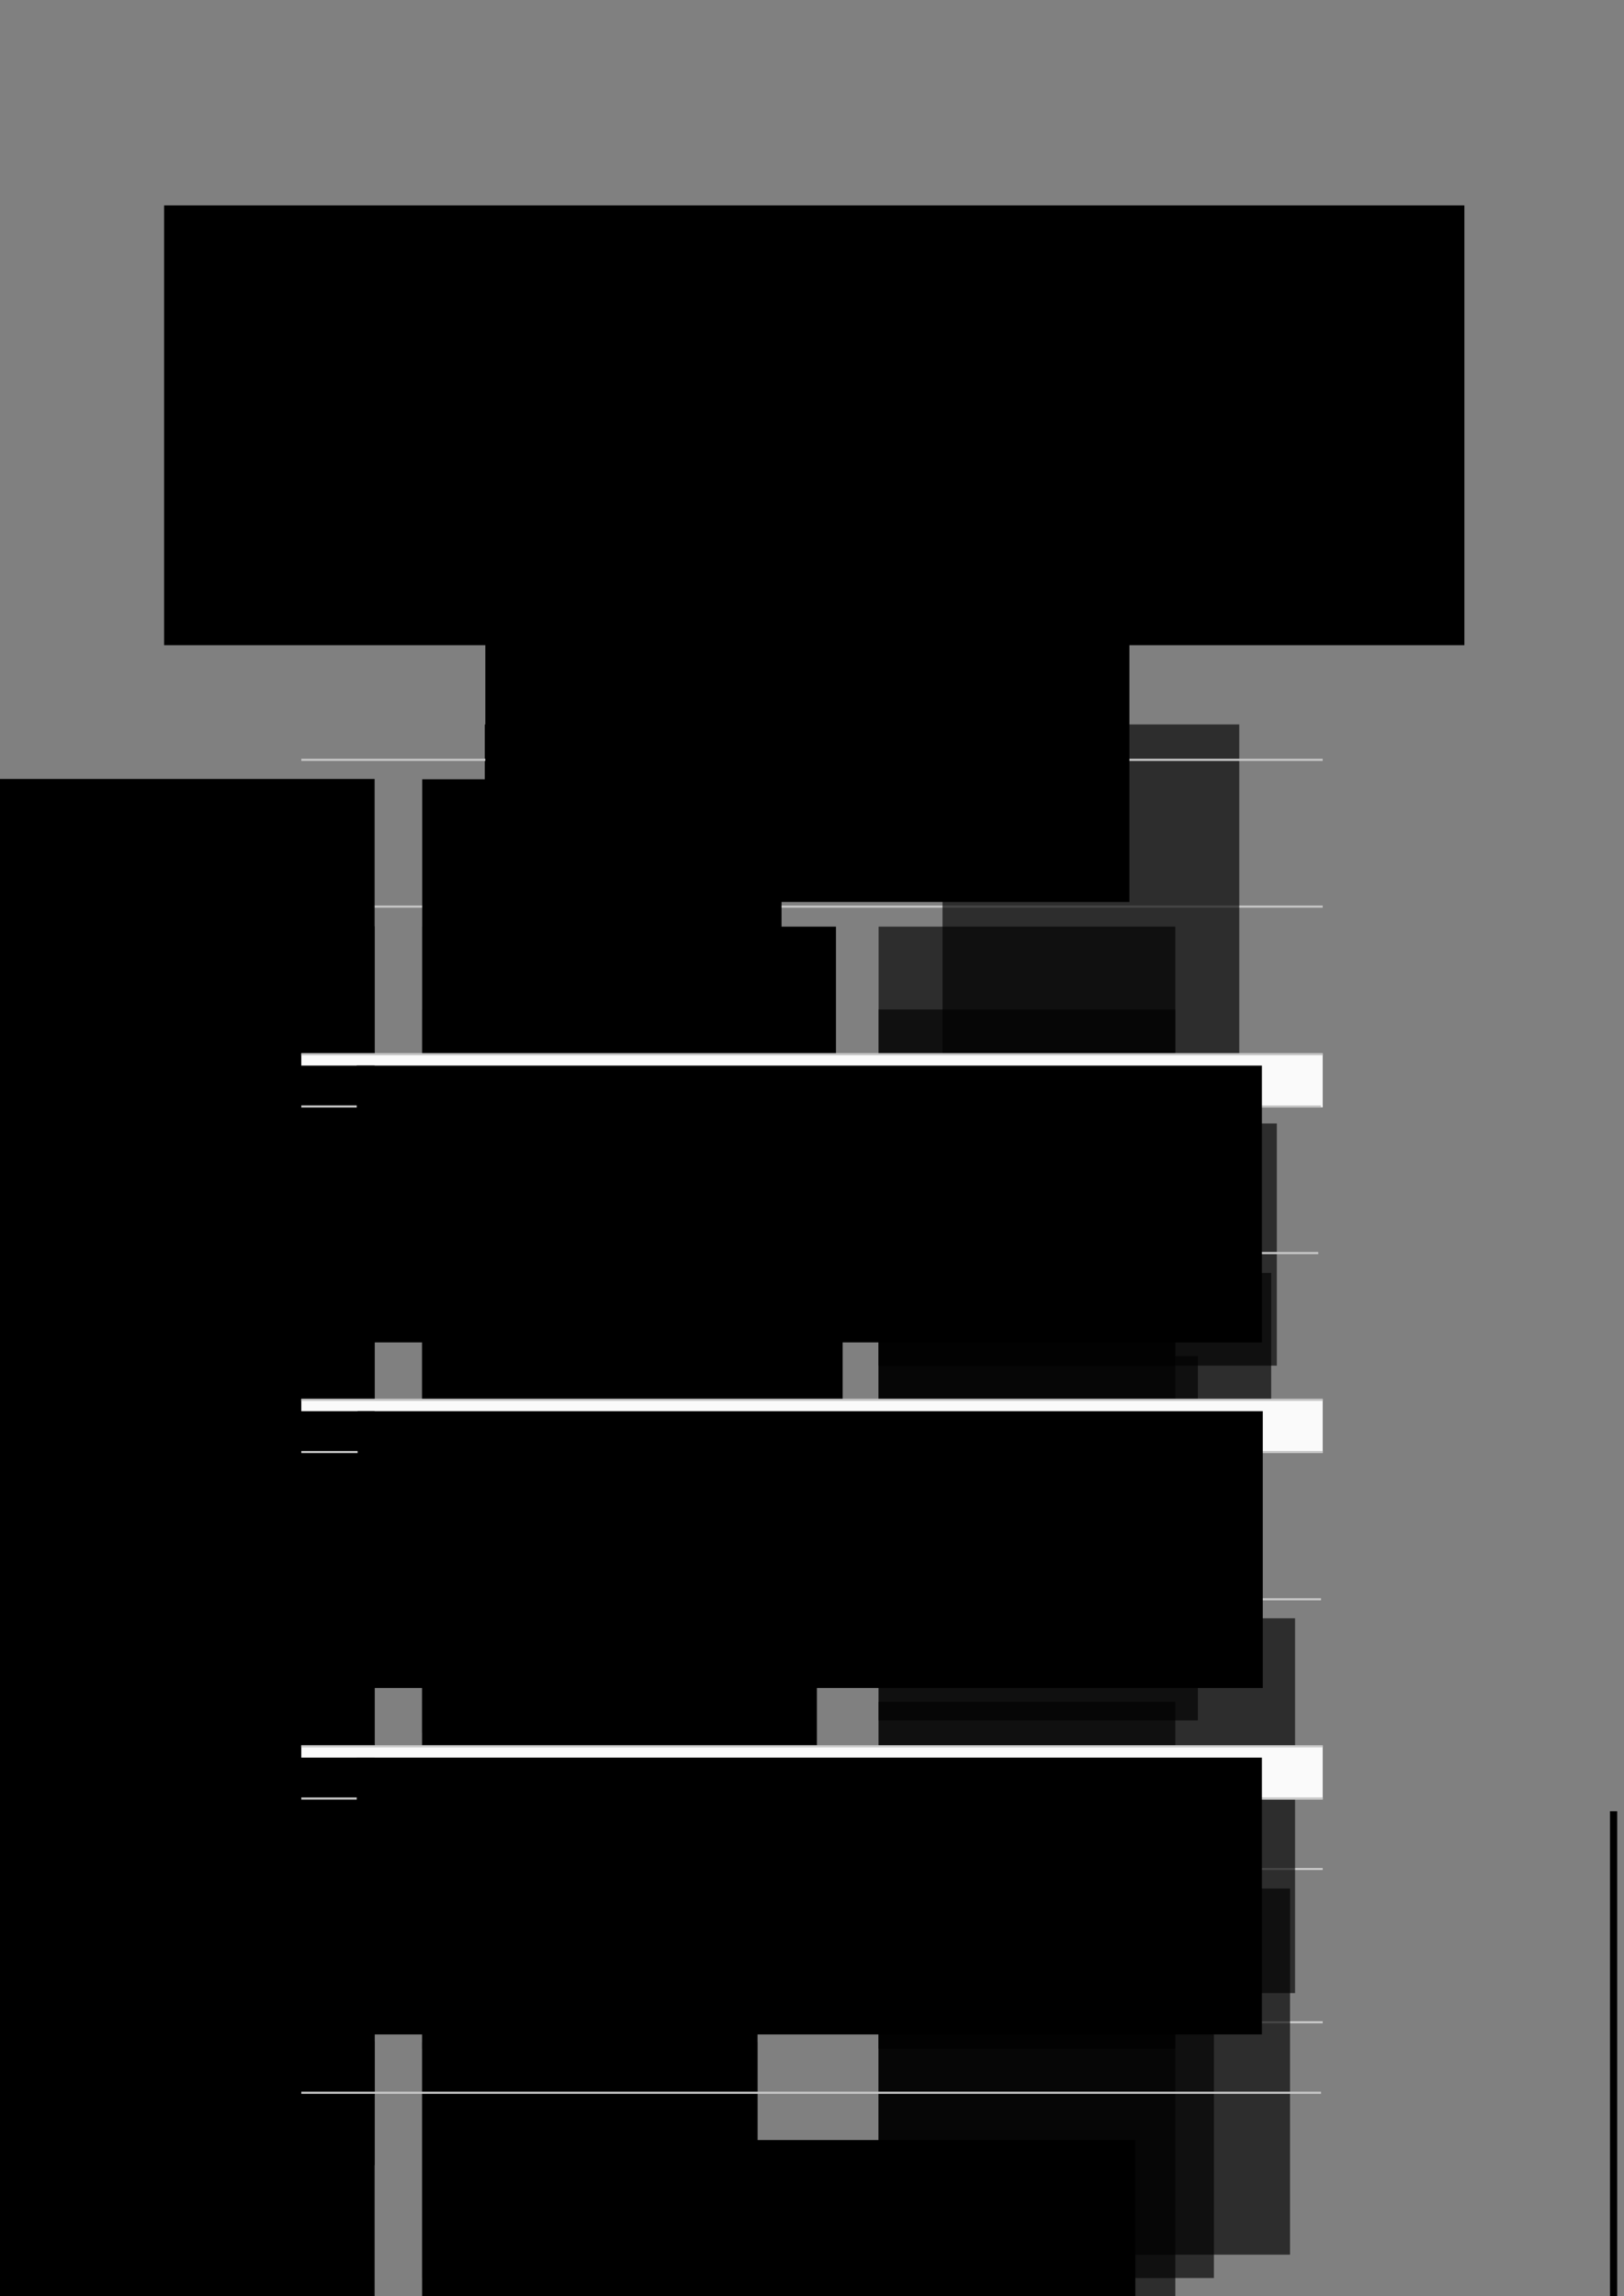 <?xml version="1.0" encoding="UTF-8" standalone="no"?>
<!-- Created with Inkscape (http://www.inkscape.org/) -->

<svg
   xmlns:dc="http://purl.org/dc/elements/1.1/"
   xmlns:cc="http://creativecommons.org/ns#"
   xmlns:rdf="http://www.w3.org/1999/02/22-rdf-syntax-ns#"
   xmlns:svg="http://www.w3.org/2000/svg"
   xmlns="http://www.w3.org/2000/svg"
   xmlns:sodipodi="http://sodipodi.sourceforge.net/DTD/sodipodi-0.dtd"
   xmlns:inkscape="http://www.inkscape.org/namespaces/inkscape"
   width="297mm"
   height="420mm"
   viewBox="0 0 297 420"
   version="1.1"
   id="svg2022"
   inkscape:version="0.92+devel unknown"
   sodipodi:docname="turing-friday.svg"
   inkscape:export-filename="/home/aday/Dropbox/Public/guadec2017/badge-side-1-corner.png"
   inkscape:export-xdpi="90"
   inkscape:export-ydpi="90">
  <rect x="0" y="0" width="297" height="420" fill="#808080" stroke="none"/>
  <sodipodi:namedview
     id="base"
     pagecolor="#ffffff"
     bordercolor="#666666"
     borderopacity="1.0"
     inkscape:pageopacity="0.0"
     inkscape:pageshadow="2"
     inkscape:zoom="0.5"
     inkscape:cx="420.53691"
     inkscape:cy="724.47672"
     inkscape:document-units="mm"
     inkscape:current-layer="layer1"
     inkscape:document-rotation="0"
     showgrid="false"
     inkscape:showpageshadow="false"
     inkscape:window-width="1920"
     inkscape:window-height="1016"
     inkscape:window-x="0"
     inkscape:window-y="27"
     inkscape:window-maximized="1"
     inkscape:snap-global="true"
     showguides="false"
     inkscape:guide-bbox="true"
     fit-margin-top="0"
     fit-margin-left="0"
     fit-margin-right="0"
     fit-margin-bottom="0"
     inkscape:snap-page="true"
     inkscape:snap-bbox="true"
     inkscape:bbox-paths="true"
     inkscape:snap-nodes="false"
     inkscape:bbox-nodes="true">
    <inkscape:grid
       id="grid2024"
       type="xygrid"
       units="mm"
       spacingx="1"
       spacingy="1"
       empspacing="1"
       originx="13"
       originy="13" />
    <sodipodi:guide
       position="30,35"
       orientation="1,0"
       id="guide5752"
       inkscape:locked="false" />
    <sodipodi:guide
       position="38,30"
       orientation="0,1"
       id="guide5754"
       inkscape:locked="false" />
    <sodipodi:guide
       position="263,390"
       orientation="0,1"
       id="guide5756"
       inkscape:locked="false" />
    <sodipodi:guide
       position="267,384"
       orientation="1,0"
       id="guide4883"
       inkscape:locked="false" />
  </sodipodi:namedview>
  <defs
     id="defs2016" />
  <g
     transform="translate(13,110)"
     id="layer1"
     inkscape:groupmode="layer"
     inkscape:label="Layer 1">
    <flowRoot
       style="font-style:normal;font-weight:normal;font-size:40px;font-family:sans-serif;fill:#000000;fill-opacity:1;stroke:none"
       id="flowRoot1314"
       xml:space="preserve"><flowRegion
         id="flowRegion1316"><rect
           y="221.291"
           x="281.441"
           height="103.853"
           width="1.315"
           id="rect1318" /></flowRegion><flowPara
         id="flowPara1320" /></flowRoot>    <path
       inkscape:connector-curvature="0"
       id="path4494"
       d="m 147.446,322 v 19.004"
       style="fill:none;stroke:#c7c7c7;stroke-width:0.393;stroke-linecap:butt;stroke-linejoin:miter;stroke-miterlimit:4;stroke-dasharray:none;stroke-dashoffset:0;stroke-opacity:1" />
    <path
       style="fill:none;stroke:#c7c7c7;stroke-width:0.393;stroke-linecap:butt;stroke-linejoin:miter;stroke-miterlimit:4;stroke-dasharray:none;stroke-dashoffset:0;stroke-opacity:1"
       d="m 41.083,322 v 19.004"
       id="path4496"
       inkscape:connector-curvature="0" />
    <path
       inkscape:connector-curvature="0"
       id="path4498"
       d="m 254.338,322 v 19.004"
       style="fill:none;stroke:#c7c7c7;stroke-width:0.393;stroke-linecap:butt;stroke-linejoin:miter;stroke-miterlimit:4;stroke-dasharray:none;stroke-dashoffset:0;stroke-opacity:1" />
    <path
       style="fill:none;stroke:#c7c7c7;stroke-width:0.393;stroke-linecap:butt;stroke-linejoin:miter;stroke-miterlimit:4;stroke-dasharray:none;stroke-dashoffset:0;stroke-opacity:1"
       d="M 228.59,182.52 H 42.101"
       id="path4818"
       inkscape:connector-curvature="0" />
    <path
       style="fill:none;stroke:#c7c7c7;stroke-width:0.393;stroke-linecap:butt;stroke-linejoin:miter;stroke-miterlimit:4;stroke-dasharray:none;stroke-dashoffset:0;stroke-opacity:1"
       d="M 228.899,55.828 H 42.101"
       id="path4808"
       inkscape:connector-curvature="0" />
    <path
       inkscape:connector-curvature="0"
       id="path4822"
       d="M 228.899,231.856 H 43.2"
       style="fill:none;stroke:#c7c7c7;stroke-width:0.393;stroke-linecap:butt;stroke-linejoin:miter;stroke-miterlimit:4;stroke-dasharray:none;stroke-dashoffset:0;stroke-opacity:1" />
    <path
       style="fill:none;stroke:#c7c7c7;stroke-width:0.393;stroke-linecap:butt;stroke-linejoin:miter;stroke-miterlimit:4;stroke-dasharray:none;stroke-dashoffset:0;stroke-opacity:1"
       d="M 228.899,259.89 H 42.101"
       id="path4824"
       inkscape:connector-curvature="0" />
    <flowRoot
       xml:space="preserve"
       id="flowRoot4832"
       style="font-style:normal;font-variant:normal;font-weight:300;font-stretch:normal;font-size:9.333px;font-family:'Source Sans Pro';-inkscape-font-specification:'Source Sans Pro, Light';font-variant-ligatures:normal;font-variant-caps:normal;font-variant-numeric:normal;font-feature-settings:normal;text-align:end;writing-mode:lr-tb;text-anchor:end;fill:#000000;fill-opacity:1;stroke:none;stroke-width:1.272"
       transform="matrix(0.511,0,0,0.511,-132.698,-151.69)"><flowRegion
         id="flowRegion4828"
         style="font-style:normal;font-variant:normal;font-weight:300;font-stretch:normal;font-size:9.333px;font-family:'Source Sans Pro';-inkscape-font-specification:'Source Sans Pro, Light';font-variant-ligatures:normal;font-variant-caps:normal;font-variant-numeric:normal;font-feature-settings:normal;text-align:end;writing-mode:lr-tb;text-anchor:end;fill:#000000;stroke-width:1.272"><rect
           id="rect4826"
           width="323.941"
           height="99.082"
           x="44.371"
           y="360.418"
           style="font-style:normal;font-variant:normal;font-weight:300;font-stretch:normal;font-size:9.333px;font-family:'Source Sans Pro';-inkscape-font-specification:'Source Sans Pro, Light';font-variant-ligatures:normal;font-variant-caps:normal;font-variant-numeric:normal;font-feature-settings:normal;text-align:end;writing-mode:lr-tb;text-anchor:end;fill:#000000;stroke-width:1.272" /></flowRegion><flowPara
         style="stroke-width:1.272"
         id="flowPara4830">10:00</flowPara></flowRoot>    <flowRoot
       transform="matrix(0.511,0,0,0.511,41.537,-151.637)"
       style="font-style:normal;font-variant:normal;font-weight:normal;font-stretch:normal;font-size:9.333px;font-family:'Source Sans Pro';-inkscape-font-specification:'Source Sans Pro, Normal';font-variant-ligatures:normal;font-variant-caps:normal;font-variant-numeric:normal;font-feature-settings:normal;text-align:start;writing-mode:lr-tb;text-anchor:start;fill:#000000;fill-opacity:1;stroke:none;stroke-width:1.272"
       id="flowRoot4840"
       xml:space="preserve"><flowRegion
         style="font-style:normal;font-variant:normal;font-weight:normal;font-stretch:normal;font-size:9.333px;font-family:'Source Sans Pro';-inkscape-font-specification:'Source Sans Pro, Normal';font-variant-ligatures:normal;font-variant-caps:normal;font-variant-numeric:normal;font-feature-settings:normal;text-align:start;writing-mode:lr-tb;text-anchor:start;fill:#000000;stroke-width:1.272"
         id="flowRegion4836"><rect
           style="font-style:normal;font-variant:normal;font-weight:normal;font-stretch:normal;font-size:9.333px;font-family:'Source Sans Pro';-inkscape-font-specification:'Source Sans Pro, Normal';font-variant-ligatures:normal;font-variant-caps:normal;font-variant-numeric:normal;font-feature-settings:normal;text-align:start;writing-mode:lr-tb;text-anchor:start;fill:#000000;stroke-width:1.272"
           y="360.418"
           x="44.371"
           height="124.077"
           width="106.2"
           id="rect4834" /></flowRegion><flowPara
         style="stroke-width:1.272"
         id="flowPara4838">Conference Opening</flowPara></flowRoot>    <flowRoot
       transform="matrix(0.511,0,0,0.511,-132.698,-124.734)"
       style="font-style:normal;font-variant:normal;font-weight:300;font-stretch:normal;font-size:9.333px;font-family:'Source Sans Pro';-inkscape-font-specification:'Source Sans Pro, Light';font-variant-ligatures:normal;font-variant-caps:normal;font-variant-numeric:normal;font-feature-settings:normal;text-align:end;writing-mode:lr-tb;text-anchor:end;fill:#000000;fill-opacity:1;stroke:none;stroke-width:1.272"
       id="flowRoot4848"
       xml:space="preserve"><flowRegion
         style="font-style:normal;font-variant:normal;font-weight:300;font-stretch:normal;font-size:9.333px;font-family:'Source Sans Pro';-inkscape-font-specification:'Source Sans Pro, Light';font-variant-ligatures:normal;font-variant-caps:normal;font-variant-numeric:normal;font-feature-settings:normal;text-align:end;writing-mode:lr-tb;text-anchor:end;fill:#000000;stroke-width:1.272"
         id="flowRegion4844"><rect
           style="font-style:normal;font-variant:normal;font-weight:300;font-stretch:normal;font-size:9.333px;font-family:'Source Sans Pro';-inkscape-font-specification:'Source Sans Pro, Light';font-variant-ligatures:normal;font-variant-caps:normal;font-variant-numeric:normal;font-feature-settings:normal;text-align:end;writing-mode:lr-tb;text-anchor:end;fill:#000000;stroke-width:1.272"
           y="360.418"
           x="44.371"
           height="99.082"
           width="323.941"
           id="rect4842" /></flowRegion><flowPara
         style="stroke-width:1.272"
         id="flowPara4846">10:30</flowPara></flowRoot>    <flowRoot
       xml:space="preserve"
       id="flowRoot4856"
       style="font-style:normal;font-variant:normal;font-weight:normal;font-stretch:normal;font-size:9.333px;font-family:'Source Sans Pro';-inkscape-font-specification:'Source Sans Pro, Normal';font-variant-ligatures:normal;font-variant-caps:normal;font-variant-numeric:normal;font-feature-settings:normal;text-align:start;writing-mode:lr-tb;text-anchor:start;fill:#000000;fill-opacity:1;stroke:none;stroke-width:1.272"
       transform="matrix(0.511,0,0,0.511,41.537,-124.681)"><flowRegion
         id="flowRegion4852"
         style="font-style:normal;font-variant:normal;font-weight:normal;font-stretch:normal;font-size:9.333px;font-family:'Source Sans Pro';-inkscape-font-specification:'Source Sans Pro, Normal';font-variant-ligatures:normal;font-variant-caps:normal;font-variant-numeric:normal;font-feature-settings:normal;text-align:start;writing-mode:lr-tb;text-anchor:start;fill:#000000;stroke-width:1.272"><rect
           id="rect4850"
           width="148.086"
           height="173.974"
           x="44.371"
           y="360.418"
           style="font-style:normal;font-variant:normal;font-weight:normal;font-stretch:normal;font-size:9.333px;font-family:'Source Sans Pro';-inkscape-font-specification:'Source Sans Pro, Normal';font-variant-ligatures:normal;font-variant-caps:normal;font-variant-numeric:normal;font-feature-settings:normal;text-align:start;writing-mode:lr-tb;text-anchor:start;fill:#000000;stroke-width:1.272" /></flowRegion><flowPara
         style="stroke-width:1.272"
         id="flowPara4854">GNOME Continuous Integration For Apps</flowPara></flowRoot>    <flowRoot
       transform="matrix(0.511,0,0,0.511,41.537,-109.526)"
       style="font-style:normal;font-variant:normal;font-weight:300;font-stretch:normal;font-size:8px;font-family:'Source Sans Pro';-inkscape-font-specification:'Source Sans Pro Light';font-variant-ligatures:normal;font-variant-caps:normal;font-variant-numeric:normal;font-feature-settings:normal;text-align:start;writing-mode:lr-tb;text-anchor:start;fill:#000000;fill-opacity:1;stroke:none;stroke-width:1.272"
       id="flowRoot4864"
       xml:space="preserve"><flowRegion
         style="font-style:normal;font-variant:normal;font-weight:300;font-stretch:normal;font-size:8px;font-family:'Source Sans Pro';-inkscape-font-specification:'Source Sans Pro Light';font-variant-ligatures:normal;font-variant-caps:normal;font-variant-numeric:normal;font-feature-settings:normal;text-align:start;writing-mode:lr-tb;text-anchor:start;fill:#000000;stroke-width:1.272"
         id="flowRegion4860"><rect
           style="font-style:normal;font-variant:normal;font-weight:300;font-stretch:normal;font-size:8px;font-family:'Source Sans Pro';-inkscape-font-specification:'Source Sans Pro Light';font-variant-ligatures:normal;font-variant-caps:normal;font-variant-numeric:normal;font-feature-settings:normal;text-align:start;writing-mode:lr-tb;text-anchor:start;fill:#000000;stroke-width:1.272"
           y="360.418"
           x="44.371"
           height="124.077"
           width="106.2"
           id="rect4858" /></flowRegion><flowPara
         style="stroke-width:1.272"
         id="flowPara4862">Walter Vargas</flowPara></flowRoot>    <flowRoot
       transform="matrix(0.511,0,0,0.511,125.003,-124.681)"
       style="font-style:normal;font-variant:normal;font-weight:normal;font-stretch:normal;font-size:9.333px;font-family:'Source Sans Pro';-inkscape-font-specification:'Source Sans Pro, Normal';font-variant-ligatures:normal;font-variant-caps:normal;font-variant-numeric:normal;font-feature-settings:normal;text-align:start;writing-mode:lr-tb;text-anchor:start;fill:#000000;fill-opacity:1;stroke:none;stroke-width:1.272;opacity:0.649;"
       id="flowRoot4872"
       xml:space="preserve"><flowRegion
         style="font-style:normal;font-variant:normal;font-weight:normal;font-stretch:normal;font-size:9.333px;font-family:'Source Sans Pro';-inkscape-font-specification:'Source Sans Pro, Normal';font-variant-ligatures:normal;font-variant-caps:normal;font-variant-numeric:normal;font-feature-settings:normal;text-align:start;writing-mode:lr-tb;text-anchor:start;fill:#000000;stroke-width:1.272;"
         id="flowRegion4868"><rect
           style="font-style:normal;font-variant:normal;font-weight:normal;font-stretch:normal;font-size:9.333px;font-family:'Source Sans Pro';-inkscape-font-specification:'Source Sans Pro, Normal';font-variant-ligatures:normal;font-variant-caps:normal;font-variant-numeric:normal;font-feature-settings:normal;text-align:start;writing-mode:lr-tb;text-anchor:start;fill:#000000;stroke-width:1.272;"
           y="360.418"
           x="44.371"
           height="124.077"
           width="106.2"
           id="rect4866" /></flowRegion><flowPara
         style="stroke-width:1.272;"
         id="flowPara4870">The GNOME Way</flowPara></flowRoot>    <flowRoot
       xml:space="preserve"
       id="flowRoot4880"
       style="font-style:normal;font-variant:normal;font-weight:300;font-stretch:normal;font-size:8px;font-family:'Source Sans Pro';-inkscape-font-specification:'Source Sans Pro Light';font-variant-ligatures:normal;font-variant-caps:normal;font-variant-numeric:normal;font-feature-settings:normal;text-align:start;writing-mode:lr-tb;text-anchor:start;fill:#000000;fill-opacity:1;stroke:none;stroke-width:1.272;opacity:0.649;"
       transform="matrix(0.511,0,0,0.511,125.003,-109.526)"><flowRegion
         id="flowRegion4876"
         style="font-style:normal;font-variant:normal;font-weight:300;font-stretch:normal;font-size:8px;font-family:'Source Sans Pro';-inkscape-font-specification:'Source Sans Pro Light';font-variant-ligatures:normal;font-variant-caps:normal;font-variant-numeric:normal;font-feature-settings:normal;text-align:start;writing-mode:lr-tb;text-anchor:start;fill:#000000;stroke-width:1.272;"><rect
           id="rect4874"
           width="106.2"
           height="124.077"
           x="44.371"
           y="360.418"
           style="font-style:normal;font-variant:normal;font-weight:300;font-stretch:normal;font-size:8px;font-family:'Source Sans Pro';-inkscape-font-specification:'Source Sans Pro Light';font-variant-ligatures:normal;font-variant-caps:normal;font-variant-numeric:normal;font-feature-settings:normal;text-align:start;writing-mode:lr-tb;text-anchor:start;fill:#000000;stroke-width:1.272;" /></flowRegion><flowPara
         style="stroke-width:1.272;"
         id="flowPara4878">Allan Day</flowPara></flowRoot>    <flowRoot
       xml:space="preserve"
       id="flowRoot5018"
       style="font-style:normal;font-variant:normal;font-weight:600;font-stretch:normal;font-size:8px;font-family:'Source Sans Pro';-inkscape-font-specification:'Source Sans Pro Semi-Bold';font-variant-ligatures:normal;font-variant-caps:normal;font-variant-numeric:normal;font-feature-settings:normal;text-align:center;writing-mode:lr-tb;text-anchor:middle;fill:#000000;fill-opacity:1;stroke:none;stroke-width:1.272"
       transform="matrix(0.511,0,0,0.511,52.988,-161.666)"><flowRegion
         id="flowRegion5014"
         style="font-style:normal;font-variant:normal;font-weight:600;font-stretch:normal;font-size:8px;font-family:'Source Sans Pro';-inkscape-font-specification:'Source Sans Pro Semi-Bold';font-variant-ligatures:normal;font-variant-caps:normal;font-variant-numeric:normal;font-feature-settings:normal;text-align:center;writing-mode:lr-tb;text-anchor:middle;fill:#000000;stroke-width:1.272"><rect
           id="rect5012"
           width="106.2"
           height="124.077"
           x="44.371"
           y="360.418"
           style="font-style:normal;font-variant:normal;font-weight:600;font-stretch:normal;font-size:8px;font-family:'Source Sans Pro';-inkscape-font-specification:'Source Sans Pro Semi-Bold';font-variant-ligatures:normal;font-variant-caps:normal;font-variant-numeric:normal;font-feature-settings:normal;text-align:center;writing-mode:lr-tb;text-anchor:middle;fill:#000000;stroke-width:1.272" /></flowRegion><flowPara
         style="stroke-width:1.272"
         id="flowPara5016">Turing</flowPara></flowRoot>    <flowRoot
       transform="matrix(0.511,0,0,0.511,136.692,-161.666)"
       style="font-style:normal;font-variant:normal;font-weight:600;font-stretch:normal;font-size:8px;font-family:'Source Sans Pro';-inkscape-font-specification:'Source Sans Pro Semi-Bold';font-variant-ligatures:normal;font-variant-caps:normal;font-variant-numeric:normal;font-feature-settings:normal;text-align:center;writing-mode:lr-tb;text-anchor:middle;fill:#000000;fill-opacity:1;stroke:none;stroke-width:1.272;opacity:0.649;"
       id="flowRoot5042"
       xml:space="preserve"><flowRegion
         style="font-style:normal;font-variant:normal;font-weight:600;font-stretch:normal;font-size:8px;font-family:'Source Sans Pro';-inkscape-font-specification:'Source Sans Pro Semi-Bold';font-variant-ligatures:normal;font-variant-caps:normal;font-variant-numeric:normal;font-feature-settings:normal;text-align:center;writing-mode:lr-tb;text-anchor:middle;fill:#000000;stroke-width:1.272;"
         id="flowRegion5038"><rect
           style="font-style:normal;font-variant:normal;font-weight:600;font-stretch:normal;font-size:8px;font-family:'Source Sans Pro';-inkscape-font-specification:'Source Sans Pro Semi-Bold';font-variant-ligatures:normal;font-variant-caps:normal;font-variant-numeric:normal;font-feature-settings:normal;text-align:center;writing-mode:lr-tb;text-anchor:middle;fill:#000000;stroke-width:1.272;"
           y="360.418"
           x="44.371"
           height="124.077"
           width="106.2"
           id="rect5036" /></flowRegion><flowPara
         style="stroke-width:1.272;"
         id="flowPara5040">Hopper</flowPara></flowRoot>    <flowRoot
       xml:space="preserve"
       id="flowRoot5106"
       style="font-style:normal;font-variant:normal;font-weight:300;font-stretch:normal;font-size:9.333px;font-family:'Source Sans Pro';-inkscape-font-specification:'Source Sans Pro, Light';font-variant-ligatures:normal;font-variant-caps:normal;font-variant-numeric:normal;font-feature-settings:normal;text-align:end;writing-mode:lr-tb;text-anchor:end;fill:#000000;fill-opacity:1;stroke:none;stroke-width:1.272"
       transform="matrix(0.511,0,0,0.511,-132.698,-88.735)"><flowRegion
         id="flowRegion5102"
         style="font-style:normal;font-variant:normal;font-weight:300;font-stretch:normal;font-size:9.333px;font-family:'Source Sans Pro';-inkscape-font-specification:'Source Sans Pro, Light';font-variant-ligatures:normal;font-variant-caps:normal;font-variant-numeric:normal;font-feature-settings:normal;text-align:end;writing-mode:lr-tb;text-anchor:end;fill:#000000;stroke-width:1.272"><rect
           id="rect5100"
           width="323.941"
           height="99.082"
           x="44.371"
           y="360.418"
           style="font-style:normal;font-variant:normal;font-weight:300;font-stretch:normal;font-size:9.333px;font-family:'Source Sans Pro';-inkscape-font-specification:'Source Sans Pro, Light';font-variant-ligatures:normal;font-variant-caps:normal;font-variant-numeric:normal;font-feature-settings:normal;text-align:end;writing-mode:lr-tb;text-anchor:end;fill:#000000;stroke-width:1.272" /></flowRegion><flowPara
         style="stroke-width:1.272"
         id="flowPara5104">11:30</flowPara></flowRoot>    <flowRoot
       transform="matrix(0.511,0,0,0.511,41.537,-88.682)"
       style="font-style:normal;font-variant:normal;font-weight:normal;font-stretch:normal;font-size:9.333px;font-family:'Source Sans Pro';-inkscape-font-specification:'Source Sans Pro, Normal';font-variant-ligatures:normal;font-variant-caps:normal;font-variant-numeric:normal;font-feature-settings:normal;text-align:start;writing-mode:lr-tb;text-anchor:start;fill:#000000;fill-opacity:1;stroke:none;stroke-width:1.272"
       id="flowRoot5114"
       xml:space="preserve"><flowRegion
         style="font-style:normal;font-variant:normal;font-weight:normal;font-stretch:normal;font-size:9.333px;font-family:'Source Sans Pro';-inkscape-font-specification:'Source Sans Pro, Normal';font-variant-ligatures:normal;font-variant-caps:normal;font-variant-numeric:normal;font-feature-settings:normal;text-align:start;writing-mode:lr-tb;text-anchor:start;fill:#000000;stroke-width:1.272"
         id="flowRegion5110"><rect
           style="font-style:normal;font-variant:normal;font-weight:normal;font-stretch:normal;font-size:9.333px;font-family:'Source Sans Pro';-inkscape-font-specification:'Source Sans Pro, Normal';font-variant-ligatures:normal;font-variant-caps:normal;font-variant-numeric:normal;font-feature-settings:normal;text-align:start;writing-mode:lr-tb;text-anchor:start;fill:#000000;stroke-width:1.272"
           y="360.418"
           x="44.371"
           height="159.744"
           width="150.482"
           id="rect5108" /></flowRegion><flowPara
         style="stroke-width:1.272"
         id="flowPara5112">Flatpak status update and future plans</flowPara></flowRoot>    <flowRoot
       xml:space="preserve"
       id="flowRoot5122"
       style="font-style:normal;font-variant:normal;font-weight:300;font-stretch:normal;font-size:8px;font-family:'Source Sans Pro';-inkscape-font-specification:'Source Sans Pro Light';font-variant-ligatures:normal;font-variant-caps:normal;font-variant-numeric:normal;font-feature-settings:normal;text-align:start;writing-mode:lr-tb;text-anchor:start;fill:#000000;fill-opacity:1;stroke:none;stroke-width:1.272"
       transform="matrix(0.511,0,0,0.511,41.537,-73.061)"><flowRegion
         id="flowRegion5118"
         style="font-style:normal;font-variant:normal;font-weight:300;font-stretch:normal;font-size:8px;font-family:'Source Sans Pro';-inkscape-font-specification:'Source Sans Pro Light';font-variant-ligatures:normal;font-variant-caps:normal;font-variant-numeric:normal;font-feature-settings:normal;text-align:start;writing-mode:lr-tb;text-anchor:start;fill:#000000;stroke-width:1.272"><rect
           id="rect5116"
           width="106.2"
           height="124.077"
           x="44.371"
           y="360.418"
           style="font-style:normal;font-variant:normal;font-weight:300;font-stretch:normal;font-size:8px;font-family:'Source Sans Pro';-inkscape-font-specification:'Source Sans Pro Light';font-variant-ligatures:normal;font-variant-caps:normal;font-variant-numeric:normal;font-feature-settings:normal;text-align:start;writing-mode:lr-tb;text-anchor:start;fill:#000000;stroke-width:1.272" /></flowRegion><flowPara
         style="stroke-width:1.272"
         id="flowPara5120">Alexander Larsson</flowPara></flowRoot>    <flowRoot
       xml:space="preserve"
       id="flowRoot5130"
       style="font-style:normal;font-variant:normal;font-weight:normal;font-stretch:normal;font-size:9.333px;font-family:'Source Sans Pro';-inkscape-font-specification:'Source Sans Pro, Normal';font-variant-ligatures:normal;font-variant-caps:normal;font-variant-numeric:normal;font-feature-settings:normal;text-align:start;writing-mode:lr-tb;text-anchor:start;fill:#000000;fill-opacity:1;stroke:none;stroke-width:1.272;opacity:0.649;"
       transform="matrix(0.511,0,0,0.511,125.003,-88.682)"><flowRegion
         id="flowRegion5126"
         style="font-style:normal;font-variant:normal;font-weight:normal;font-stretch:normal;font-size:9.333px;font-family:'Source Sans Pro';-inkscape-font-specification:'Source Sans Pro, Normal';font-variant-ligatures:normal;font-variant-caps:normal;font-variant-numeric:normal;font-feature-settings:normal;text-align:start;writing-mode:lr-tb;text-anchor:start;fill:#000000;stroke-width:1.272;"><rect
           id="rect5124"
           width="142.531"
           height="86.685"
           x="44.371"
           y="360.418"
           style="font-style:normal;font-variant:normal;font-weight:normal;font-stretch:normal;font-size:9.333px;font-family:'Source Sans Pro';-inkscape-font-specification:'Source Sans Pro, Normal';font-variant-ligatures:normal;font-variant-caps:normal;font-variant-numeric:normal;font-feature-settings:normal;text-align:start;writing-mode:lr-tb;text-anchor:start;fill:#000000;stroke-width:1.272;" /></flowRegion><flowPara
         style="stroke-width:1.272;"
         id="flowPara5128">Limited connectivity, Endless apps!</flowPara></flowRoot>    <flowRoot
       transform="matrix(0.511,0,0,0.511,125.003,-73.061)"
       style="font-style:normal;font-variant:normal;font-weight:300;font-stretch:normal;font-size:8px;font-family:'Source Sans Pro';-inkscape-font-specification:'Source Sans Pro Light';font-variant-ligatures:normal;font-variant-caps:normal;font-variant-numeric:normal;font-feature-settings:normal;text-align:start;writing-mode:lr-tb;text-anchor:start;fill:#000000;fill-opacity:1;stroke:none;stroke-width:1.272;opacity:0.649;"
       id="flowRoot5138"
       xml:space="preserve"><flowRegion
         style="font-style:normal;font-variant:normal;font-weight:300;font-stretch:normal;font-size:8px;font-family:'Source Sans Pro';-inkscape-font-specification:'Source Sans Pro Light';font-variant-ligatures:normal;font-variant-caps:normal;font-variant-numeric:normal;font-feature-settings:normal;text-align:start;writing-mode:lr-tb;text-anchor:start;fill:#000000;stroke-width:1.272;"
         id="flowRegion5134"><rect
           style="font-style:normal;font-variant:normal;font-weight:300;font-stretch:normal;font-size:8px;font-family:'Source Sans Pro';-inkscape-font-specification:'Source Sans Pro Light';font-variant-ligatures:normal;font-variant-caps:normal;font-variant-numeric:normal;font-feature-settings:normal;text-align:start;writing-mode:lr-tb;text-anchor:start;fill:#000000;stroke-width:1.272;"
           y="360.418"
           x="44.371"
           height="124.077"
           width="106.2"
           id="rect5132" /></flowRegion><flowPara
         style="stroke-width:1.272;"
         id="flowPara5136">Joaquim Rocha</flowPara></flowRoot>    <flowRoot
       transform="matrix(0.511,0,0,0.511,-132.698,-61.396)"
       style="font-style:normal;font-variant:normal;font-weight:300;font-stretch:normal;font-size:9.333px;font-family:'Source Sans Pro';-inkscape-font-specification:'Source Sans Pro, Light';font-variant-ligatures:normal;font-variant-caps:normal;font-variant-numeric:normal;font-feature-settings:normal;text-align:end;writing-mode:lr-tb;text-anchor:end;fill:#000000;fill-opacity:1;stroke:none;stroke-width:1.272"
       id="flowRoot5212"
       xml:space="preserve"><flowRegion
         style="font-style:normal;font-variant:normal;font-weight:300;font-stretch:normal;font-size:9.333px;font-family:'Source Sans Pro';-inkscape-font-specification:'Source Sans Pro, Light';font-variant-ligatures:normal;font-variant-caps:normal;font-variant-numeric:normal;font-feature-settings:normal;text-align:end;writing-mode:lr-tb;text-anchor:end;fill:#000000;stroke-width:1.272"
         id="flowRegion5208"><rect
           style="font-style:normal;font-variant:normal;font-weight:300;font-stretch:normal;font-size:9.333px;font-family:'Source Sans Pro';-inkscape-font-specification:'Source Sans Pro, Light';font-variant-ligatures:normal;font-variant-caps:normal;font-variant-numeric:normal;font-feature-settings:normal;text-align:end;writing-mode:lr-tb;text-anchor:end;fill:#000000;stroke-width:1.272"
           y="360.418"
           x="44.371"
           height="99.082"
           width="323.941"
           id="rect5206" /></flowRegion><flowPara
         style="stroke-width:1.272"
         id="flowPara5210">12:15</flowPara></flowRoot>    <flowRoot
       xml:space="preserve"
       id="flowRoot5220"
       style="font-style:normal;font-variant:normal;font-weight:normal;font-stretch:normal;font-size:9.333px;font-family:'Source Sans Pro';-inkscape-font-specification:'Source Sans Pro, Normal';font-variant-ligatures:normal;font-variant-caps:normal;font-variant-numeric:normal;font-feature-settings:normal;text-align:start;writing-mode:lr-tb;text-anchor:start;fill:#000000;fill-opacity:1;stroke:none;stroke-width:1.272"
       transform="matrix(0.511,0,0,0.511,41.537,-61.342)"><flowRegion
         id="flowRegion5216"
         style="font-style:normal;font-variant:normal;font-weight:normal;font-stretch:normal;font-size:9.333px;font-family:'Source Sans Pro';-inkscape-font-specification:'Source Sans Pro, Normal';font-variant-ligatures:normal;font-variant-caps:normal;font-variant-numeric:normal;font-feature-settings:normal;text-align:start;writing-mode:lr-tb;text-anchor:start;fill:#000000;stroke-width:1.272"><rect
           id="rect5214"
           width="120.004"
           height="164.561"
           x="44.371"
           y="360.418"
           style="font-style:normal;font-variant:normal;font-weight:normal;font-stretch:normal;font-size:9.333px;font-family:'Source Sans Pro';-inkscape-font-specification:'Source Sans Pro, Normal';font-variant-ligatures:normal;font-variant-caps:normal;font-variant-numeric:normal;font-feature-settings:normal;text-align:start;writing-mode:lr-tb;text-anchor:start;fill:#000000;stroke-width:1.272" /></flowRegion><flowPara
         style="stroke-width:1.272"
         id="flowPara5218">Status of the Builder</flowPara></flowRoot>    <flowRoot
       transform="matrix(0.511,0,0,0.511,125.003,-61.342)"
       style="font-style:normal;font-variant:normal;font-weight:normal;font-stretch:normal;font-size:9.333px;font-family:'Source Sans Pro';-inkscape-font-specification:'Source Sans Pro, Normal';font-variant-ligatures:normal;font-variant-caps:normal;font-variant-numeric:normal;font-feature-settings:normal;text-align:start;writing-mode:lr-tb;text-anchor:start;fill:#000000;fill-opacity:1;stroke:none;stroke-width:1.272;opacity:0.649;"
       id="flowRoot5228"
       xml:space="preserve"><flowRegion
         style="font-style:normal;font-variant:normal;font-weight:normal;font-stretch:normal;font-size:9.333px;font-family:'Source Sans Pro';-inkscape-font-specification:'Source Sans Pro, Normal';font-variant-ligatures:normal;font-variant-caps:normal;font-variant-numeric:normal;font-feature-settings:normal;text-align:start;writing-mode:lr-tb;text-anchor:start;fill:#000000;stroke-width:1.272;"
         id="flowRegion5224"><rect
           style="font-style:normal;font-variant:normal;font-weight:normal;font-stretch:normal;font-size:9.333px;font-family:'Source Sans Pro';-inkscape-font-specification:'Source Sans Pro, Normal';font-variant-ligatures:normal;font-variant-caps:normal;font-variant-numeric:normal;font-feature-settings:normal;text-align:start;writing-mode:lr-tb;text-anchor:start;fill:#000000;stroke-width:1.272;"
           y="360.418"
           x="44.371"
           height="47.221"
           width="140.511"
           id="rect5222" /></flowRegion><flowPara
         style="stroke-width:1.272;"
         id="flowPara5226">Newcomer Genesis Evolution</flowPara></flowRoot>    <flowRoot
       transform="matrix(0.511,0,0,0.511,41.537,-9.793)"
       style="font-style:normal;font-variant:normal;font-weight:300;font-stretch:normal;font-size:8px;font-family:'Source Sans Pro';-inkscape-font-specification:'Source Sans Pro Light';font-variant-ligatures:normal;font-variant-caps:normal;font-variant-numeric:normal;font-feature-settings:normal;text-align:start;writing-mode:lr-tb;text-anchor:start;fill:#000000;fill-opacity:1;stroke:none;stroke-width:1.272"
       id="flowRoot5268"
       xml:space="preserve"><flowRegion
         style="font-style:normal;font-variant:normal;font-weight:300;font-stretch:normal;font-size:8px;font-family:'Source Sans Pro';-inkscape-font-specification:'Source Sans Pro Light';font-variant-ligatures:normal;font-variant-caps:normal;font-variant-numeric:normal;font-feature-settings:normal;text-align:start;writing-mode:lr-tb;text-anchor:start;fill:#000000;stroke-width:1.272"
         id="flowRegion5264"><rect
           style="font-style:normal;font-variant:normal;font-weight:300;font-stretch:normal;font-size:8px;font-family:'Source Sans Pro';-inkscape-font-specification:'Source Sans Pro Light';font-variant-ligatures:normal;font-variant-caps:normal;font-variant-numeric:normal;font-feature-settings:normal;text-align:start;writing-mode:lr-tb;text-anchor:start;fill:#000000;stroke-width:1.272"
           y="360.418"
           x="44.371"
           height="124.077"
           width="106.2"
           id="rect5262" /></flowRegion><flowPara
         style="stroke-width:1.272"
         id="flowPara5266">Karen Sandler</flowPara></flowRoot>    <flowRoot
       xml:space="preserve"
       id="flowRoot5276"
       style="font-style:normal;font-variant:normal;font-weight:300;font-stretch:normal;font-size:9.333px;font-family:'Source Sans Pro';-inkscape-font-specification:'Source Sans Pro, Light';font-variant-ligatures:normal;font-variant-caps:normal;font-variant-numeric:normal;font-feature-settings:normal;text-align:end;writing-mode:lr-tb;text-anchor:end;fill:#000000;fill-opacity:1;stroke:none;stroke-width:1.272"
       transform="matrix(0.511,0,0,0.511,-132.698,1.769)"><flowRegion
         id="flowRegion5272"
         style="font-style:normal;font-variant:normal;font-weight:300;font-stretch:normal;font-size:9.333px;font-family:'Source Sans Pro';-inkscape-font-specification:'Source Sans Pro, Light';font-variant-ligatures:normal;font-variant-caps:normal;font-variant-numeric:normal;font-feature-settings:normal;text-align:end;writing-mode:lr-tb;text-anchor:end;fill:#000000;stroke-width:1.272"><rect
           id="rect5270"
           width="323.941"
           height="99.082"
           x="44.371"
           y="360.418"
           style="font-style:normal;font-variant:normal;font-weight:300;font-stretch:normal;font-size:9.333px;font-family:'Source Sans Pro';-inkscape-font-specification:'Source Sans Pro, Light';font-variant-ligatures:normal;font-variant-caps:normal;font-variant-numeric:normal;font-feature-settings:normal;text-align:end;writing-mode:lr-tb;text-anchor:end;fill:#000000;stroke-width:1.272" /></flowRegion><flowPara
         style="stroke-width:1.272"
         id="flowPara5274">14:45</flowPara></flowRoot>    <flowRoot
       transform="matrix(0.511,0,0,0.511,41.537,1.822)"
       style="font-style:normal;font-variant:normal;font-weight:normal;font-stretch:normal;font-size:9.333px;font-family:'Source Sans Pro';-inkscape-font-specification:'Source Sans Pro, Normal';font-variant-ligatures:normal;font-variant-caps:normal;font-variant-numeric:normal;font-feature-settings:normal;text-align:start;writing-mode:lr-tb;text-anchor:start;fill:#000000;fill-opacity:1;stroke:none;stroke-width:1.272"
       id="flowRoot5284"
       xml:space="preserve"><flowRegion
         style="font-style:normal;font-variant:normal;font-weight:normal;font-stretch:normal;font-size:9.333px;font-family:'Source Sans Pro';-inkscape-font-specification:'Source Sans Pro, Normal';font-variant-ligatures:normal;font-variant-caps:normal;font-variant-numeric:normal;font-feature-settings:normal;text-align:start;writing-mode:lr-tb;text-anchor:start;fill:#000000;stroke-width:1.272"
         id="flowRegion5280"><rect
           style="font-style:normal;font-variant:normal;font-weight:normal;font-stretch:normal;font-size:9.333px;font-family:'Source Sans Pro';-inkscape-font-specification:'Source Sans Pro, Normal';font-variant-ligatures:normal;font-variant-caps:normal;font-variant-numeric:normal;font-feature-settings:normal;text-align:start;writing-mode:lr-tb;text-anchor:start;fill:#000000;stroke-width:1.272"
           y="360.418"
           x="44.371"
           height="63.966"
           width="140.096"
           id="rect5278" /></flowRegion><flowPara
         style="stroke-width:1.272"
         id="flowPara5282">Seamless integration to hack desktop applications</flowPara></flowRoot>    <flowRoot
       xml:space="preserve"
       id="flowRoot5292"
       style="font-style:normal;font-variant:normal;font-weight:300;font-stretch:normal;font-size:8px;font-family:'Source Sans Pro';-inkscape-font-specification:'Source Sans Pro Light';font-variant-ligatures:normal;font-variant-caps:normal;font-variant-numeric:normal;font-feature-settings:normal;text-align:start;writing-mode:lr-tb;text-anchor:start;fill:#000000;fill-opacity:1;stroke:none;stroke-width:1.272"
       transform="matrix(0.511,0,0,0.511,41.537,17.124)"><flowRegion
         id="flowRegion5288"
         style="font-style:normal;font-variant:normal;font-weight:300;font-stretch:normal;font-size:8px;font-family:'Source Sans Pro';-inkscape-font-specification:'Source Sans Pro Light';font-variant-ligatures:normal;font-variant-caps:normal;font-variant-numeric:normal;font-feature-settings:normal;text-align:start;writing-mode:lr-tb;text-anchor:start;fill:#000000;stroke-width:1.272"><rect
           id="rect5286"
           width="106.2"
           height="124.077"
           x="44.371"
           y="360.418"
           style="font-style:normal;font-variant:normal;font-weight:300;font-stretch:normal;font-size:8px;font-family:'Source Sans Pro';-inkscape-font-specification:'Source Sans Pro Light';font-variant-ligatures:normal;font-variant-caps:normal;font-variant-numeric:normal;font-feature-settings:normal;text-align:start;writing-mode:lr-tb;text-anchor:start;fill:#000000;stroke-width:1.272" /></flowRegion><flowPara
         style="stroke-width:1.272"
         id="flowPara5290">Simon Schampijer</flowPara></flowRoot>    <flowRoot
       xml:space="preserve"
       id="flowRoot5300"
       style="font-style:normal;font-variant:normal;font-weight:normal;font-stretch:normal;font-size:9.333px;font-family:'Source Sans Pro';-inkscape-font-specification:'Source Sans Pro, Normal';font-variant-ligatures:normal;font-variant-caps:normal;font-variant-numeric:normal;font-feature-settings:normal;text-align:start;writing-mode:lr-tb;text-anchor:start;fill:#000000;fill-opacity:1;stroke:none;stroke-width:1.272;opacity:0.649;"
       transform="matrix(0.511,0,0,0.511,125.003,1.822)"><flowRegion
         id="flowRegion5296"
         style="font-style:normal;font-variant:normal;font-weight:normal;font-stretch:normal;font-size:9.333px;font-family:'Source Sans Pro';-inkscape-font-specification:'Source Sans Pro, Normal';font-variant-ligatures:normal;font-variant-caps:normal;font-variant-numeric:normal;font-feature-settings:normal;text-align:start;writing-mode:lr-tb;text-anchor:start;fill:#000000;stroke-width:1.272;"><rect
           id="rect5294"
           width="149.05"
           height="134.164"
           x="44.371"
           y="360.418"
           style="font-style:normal;font-variant:normal;font-weight:normal;font-stretch:normal;font-size:9.333px;font-family:'Source Sans Pro';-inkscape-font-specification:'Source Sans Pro, Normal';font-variant-ligatures:normal;font-variant-caps:normal;font-variant-numeric:normal;font-feature-settings:normal;text-align:start;writing-mode:lr-tb;text-anchor:start;fill:#000000;stroke-width:1.272;" /></flowRegion><flowPara
         style="stroke-width:1.272;"
         id="flowPara5298">Dreaming of a better home media experience</flowPara></flowRoot>    <flowRoot
       transform="matrix(0.511,0,0,0.511,125.003,17.124)"
       style="font-style:normal;font-variant:normal;font-weight:300;font-stretch:normal;font-size:8px;font-family:'Source Sans Pro';-inkscape-font-specification:'Source Sans Pro Light';font-variant-ligatures:normal;font-variant-caps:normal;font-variant-numeric:normal;font-feature-settings:normal;text-align:start;writing-mode:lr-tb;text-anchor:start;fill:#000000;fill-opacity:1;stroke:none;stroke-width:1.272;opacity:0.649;"
       id="flowRoot5308"
       xml:space="preserve"><flowRegion
         style="font-style:normal;font-variant:normal;font-weight:300;font-stretch:normal;font-size:8px;font-family:'Source Sans Pro';-inkscape-font-specification:'Source Sans Pro Light';font-variant-ligatures:normal;font-variant-caps:normal;font-variant-numeric:normal;font-feature-settings:normal;text-align:start;writing-mode:lr-tb;text-anchor:start;fill:#000000;stroke-width:1.272;"
         id="flowRegion5304"><rect
           style="font-style:normal;font-variant:normal;font-weight:300;font-stretch:normal;font-size:8px;font-family:'Source Sans Pro';-inkscape-font-specification:'Source Sans Pro Light';font-variant-ligatures:normal;font-variant-caps:normal;font-variant-numeric:normal;font-feature-settings:normal;text-align:start;writing-mode:lr-tb;text-anchor:start;fill:#000000;stroke-width:1.272;"
           y="360.418"
           x="44.371"
           height="124.077"
           width="106.2"
           id="rect5302" /></flowRegion><flowPara
         style="stroke-width:1.272;"
         id="flowPara5306">Arun Raghavan</flowPara></flowRoot>    <flowRoot
       xml:space="preserve"
       id="flowRoot5372"
       style="font-style:normal;font-variant:normal;font-weight:300;font-stretch:normal;font-size:9.333px;font-family:'Source Sans Pro';-inkscape-font-specification:'Source Sans Pro, Light';font-variant-ligatures:normal;font-variant-caps:normal;font-variant-numeric:normal;font-feature-settings:normal;text-align:end;writing-mode:lr-tb;text-anchor:end;fill:#000000;fill-opacity:1;stroke:none;stroke-width:1.272"
       transform="matrix(0.511,0,0,0.511,-132.698,38.354)"><flowRegion
         id="flowRegion5368"
         style="font-style:normal;font-variant:normal;font-weight:300;font-stretch:normal;font-size:9.333px;font-family:'Source Sans Pro';-inkscape-font-specification:'Source Sans Pro, Light';font-variant-ligatures:normal;font-variant-caps:normal;font-variant-numeric:normal;font-feature-settings:normal;text-align:end;writing-mode:lr-tb;text-anchor:end;fill:#000000;stroke-width:1.272"><rect
           id="rect5366"
           width="323.941"
           height="99.082"
           x="44.371"
           y="360.418"
           style="font-style:normal;font-variant:normal;font-weight:300;font-stretch:normal;font-size:9.333px;font-family:'Source Sans Pro';-inkscape-font-specification:'Source Sans Pro, Light';font-variant-ligatures:normal;font-variant-caps:normal;font-variant-numeric:normal;font-feature-settings:normal;text-align:end;writing-mode:lr-tb;text-anchor:end;fill:#000000;stroke-width:1.272" /></flowRegion><flowPara
         style="stroke-width:1.272"
         id="flowPara5370">16:00</flowPara></flowRoot>    <flowRoot
       transform="matrix(0.511,0,0,0.511,41.537,38.407)"
       style="font-style:normal;font-variant:normal;font-weight:normal;font-stretch:normal;font-size:9.333px;font-family:'Source Sans Pro';-inkscape-font-specification:'Source Sans Pro, Normal';font-variant-ligatures:normal;font-variant-caps:normal;font-variant-numeric:normal;font-feature-settings:normal;text-align:start;writing-mode:lr-tb;text-anchor:start;fill:#000000;fill-opacity:1;stroke:none;stroke-width:1.272"
       id="flowRoot5380"
       xml:space="preserve"><flowRegion
         style="font-style:normal;font-variant:normal;font-weight:normal;font-stretch:normal;font-size:9.333px;font-family:'Source Sans Pro';-inkscape-font-specification:'Source Sans Pro, Normal';font-variant-ligatures:normal;font-variant-caps:normal;font-variant-numeric:normal;font-feature-settings:normal;text-align:start;writing-mode:lr-tb;text-anchor:start;fill:#000000;stroke-width:1.272"
         id="flowRegion5376"><rect
           style="font-style:normal;font-variant:normal;font-weight:normal;font-stretch:normal;font-size:9.333px;font-family:'Source Sans Pro';-inkscape-font-specification:'Source Sans Pro, Normal';font-variant-ligatures:normal;font-variant-caps:normal;font-variant-numeric:normal;font-feature-settings:normal;text-align:start;writing-mode:lr-tb;text-anchor:start;fill:#000000;stroke-width:1.272"
           y="360.418"
           x="44.371"
           height="164.561"
           width="120.004"
           id="rect5374" /></flowRegion><flowPara
         style="stroke-width:1.272"
         id="flowPara5378">Open Talk #1</flowPara></flowRoot>    <flowRoot
       transform="matrix(0.511,0,0,0.511,-132.698,51.201)"
       style="font-style:normal;font-variant:normal;font-weight:300;font-stretch:normal;font-size:9.333px;font-family:'Source Sans Pro';-inkscape-font-specification:'Source Sans Pro, Light';font-variant-ligatures:normal;font-variant-caps:normal;font-variant-numeric:normal;font-feature-settings:normal;text-align:end;writing-mode:lr-tb;text-anchor:end;fill:#000000;fill-opacity:1;stroke:none;stroke-width:1.272"
       id="flowRoot5412"
       xml:space="preserve"><flowRegion
         style="font-style:normal;font-variant:normal;font-weight:300;font-stretch:normal;font-size:9.333px;font-family:'Source Sans Pro';-inkscape-font-specification:'Source Sans Pro, Light';font-variant-ligatures:normal;font-variant-caps:normal;font-variant-numeric:normal;font-feature-settings:normal;text-align:end;writing-mode:lr-tb;text-anchor:end;fill:#000000;stroke-width:1.272"
         id="flowRegion5408"><rect
           style="font-style:normal;font-variant:normal;font-weight:300;font-stretch:normal;font-size:9.333px;font-family:'Source Sans Pro';-inkscape-font-specification:'Source Sans Pro, Light';font-variant-ligatures:normal;font-variant-caps:normal;font-variant-numeric:normal;font-feature-settings:normal;text-align:end;writing-mode:lr-tb;text-anchor:end;fill:#000000;stroke-width:1.272"
           y="360.418"
           x="44.371"
           height="99.082"
           width="323.941"
           id="rect5406" /></flowRegion><flowPara
         style="stroke-width:1.272"
         id="flowPara5410">16:45</flowPara></flowRoot>    <flowRoot
       xml:space="preserve"
       id="flowRoot5420"
       style="font-style:normal;font-variant:normal;font-weight:normal;font-stretch:normal;font-size:9.333px;font-family:'Source Sans Pro';-inkscape-font-specification:'Source Sans Pro, Normal';font-variant-ligatures:normal;font-variant-caps:normal;font-variant-numeric:normal;font-feature-settings:normal;text-align:start;writing-mode:lr-tb;text-anchor:start;fill:#000000;fill-opacity:1;stroke:none;stroke-width:1.272"
       transform="matrix(0.511,0,0,0.511,41.537,51.254)"><flowRegion
         id="flowRegion5416"
         style="font-style:normal;font-variant:normal;font-weight:normal;font-stretch:normal;font-size:9.333px;font-family:'Source Sans Pro';-inkscape-font-specification:'Source Sans Pro, Normal';font-variant-ligatures:normal;font-variant-caps:normal;font-variant-numeric:normal;font-feature-settings:normal;text-align:start;writing-mode:lr-tb;text-anchor:start;fill:#000000;stroke-width:1.272"><rect
           id="rect5414"
           width="120.004"
           height="164.561"
           x="44.371"
           y="360.418"
           style="font-style:normal;font-variant:normal;font-weight:normal;font-stretch:normal;font-size:9.333px;font-family:'Source Sans Pro';-inkscape-font-specification:'Source Sans Pro, Normal';font-variant-ligatures:normal;font-variant-caps:normal;font-variant-numeric:normal;font-feature-settings:normal;text-align:start;writing-mode:lr-tb;text-anchor:start;fill:#000000;stroke-width:1.272" /></flowRegion><flowPara
         style="stroke-width:1.272"
         id="flowPara5418">Atomic Workstation</flowPara></flowRoot>    <flowRoot
       transform="matrix(0.511,0,0,0.511,41.537,67.657)"
       style="font-style:normal;font-variant:normal;font-weight:300;font-stretch:normal;font-size:8px;font-family:'Source Sans Pro';-inkscape-font-specification:'Source Sans Pro Light';font-variant-ligatures:normal;font-variant-caps:normal;font-variant-numeric:normal;font-feature-settings:normal;text-align:start;writing-mode:lr-tb;text-anchor:start;fill:#000000;fill-opacity:1;stroke:none;stroke-width:1.272"
       id="flowRoot5428"
       xml:space="preserve"><flowRegion
         style="font-style:normal;font-variant:normal;font-weight:300;font-stretch:normal;font-size:8px;font-family:'Source Sans Pro';-inkscape-font-specification:'Source Sans Pro Light';font-variant-ligatures:normal;font-variant-caps:normal;font-variant-numeric:normal;font-feature-settings:normal;text-align:start;writing-mode:lr-tb;text-anchor:start;fill:#000000;stroke-width:1.272"
         id="flowRegion5424"><rect
           style="font-style:normal;font-variant:normal;font-weight:300;font-stretch:normal;font-size:8px;font-family:'Source Sans Pro';-inkscape-font-specification:'Source Sans Pro Light';font-variant-ligatures:normal;font-variant-caps:normal;font-variant-numeric:normal;font-feature-settings:normal;text-align:start;writing-mode:lr-tb;text-anchor:start;fill:#000000;stroke-width:1.272"
           y="360.418"
           x="44.371"
           height="124.077"
           width="106.2"
           id="rect5422" /></flowRegion><flowPara
         style="stroke-width:1.272"
         id="flowPara5426">Kalev Lember</flowPara></flowRoot>    <flowRoot
       transform="matrix(0.511,0,0,0.511,125.003,51.254)"
       style="font-style:normal;font-variant:normal;font-weight:normal;font-stretch:normal;font-size:9.333px;font-family:'Source Sans Pro';-inkscape-font-specification:'Source Sans Pro, Normal';font-variant-ligatures:normal;font-variant-caps:normal;font-variant-numeric:normal;font-feature-settings:normal;text-align:start;writing-mode:lr-tb;text-anchor:start;fill:#000000;fill-opacity:1;stroke:none;stroke-width:1.272;opacity:0.649;"
       id="flowRoot5436"
       xml:space="preserve"><flowRegion
         style="font-style:normal;font-variant:normal;font-weight:normal;font-stretch:normal;font-size:9.333px;font-family:'Source Sans Pro';-inkscape-font-specification:'Source Sans Pro, Normal';font-variant-ligatures:normal;font-variant-caps:normal;font-variant-numeric:normal;font-feature-settings:normal;text-align:start;writing-mode:lr-tb;text-anchor:start;fill:#000000;stroke-width:1.272;"
         id="flowRegion5432"><rect
           style="font-style:normal;font-variant:normal;font-weight:normal;font-stretch:normal;font-size:9.333px;font-family:'Source Sans Pro';-inkscape-font-specification:'Source Sans Pro, Normal';font-variant-ligatures:normal;font-variant-caps:normal;font-variant-numeric:normal;font-feature-settings:normal;text-align:start;writing-mode:lr-tb;text-anchor:start;fill:#000000;stroke-width:1.272;"
           y="360.418"
           x="44.371"
           height="131.053"
           width="147.251"
           id="rect5430" /></flowRegion><flowPara
         style="stroke-width:1.272;"
         id="flowPara5434">Different ways of outreaching newcomers</flowPara></flowRoot>    <flowRoot
       xml:space="preserve"
       id="flowRoot5444"
       style="font-style:normal;font-variant:normal;font-weight:300;font-stretch:normal;font-size:8px;font-family:'Source Sans Pro';-inkscape-font-specification:'Source Sans Pro Light';font-variant-ligatures:normal;font-variant-caps:normal;font-variant-numeric:normal;font-feature-settings:normal;text-align:start;writing-mode:lr-tb;text-anchor:start;fill:#000000;fill-opacity:1;stroke:none;stroke-width:1.272;opacity:0.649;"
       transform="matrix(0.511,0,0,0.511,125.003,67.657)"><flowRegion
         id="flowRegion5440"
         style="font-style:normal;font-variant:normal;font-weight:300;font-stretch:normal;font-size:8px;font-family:'Source Sans Pro';-inkscape-font-specification:'Source Sans Pro Light';font-variant-ligatures:normal;font-variant-caps:normal;font-variant-numeric:normal;font-feature-settings:normal;text-align:start;writing-mode:lr-tb;text-anchor:start;fill:#000000;stroke-width:1.272;"><rect
           id="rect5438"
           width="106.2"
           height="124.077"
           x="44.371"
           y="360.418"
           style="font-style:normal;font-variant:normal;font-weight:300;font-stretch:normal;font-size:8px;font-family:'Source Sans Pro';-inkscape-font-specification:'Source Sans Pro Light';font-variant-ligatures:normal;font-variant-caps:normal;font-variant-numeric:normal;font-feature-settings:normal;text-align:start;writing-mode:lr-tb;text-anchor:start;fill:#000000;stroke-width:1.272;" /></flowRegion><flowPara
         style="stroke-width:1.272;"
         id="flowPara5442">Julita Inca</flowPara></flowRoot>    <flowRoot
       xml:space="preserve"
       id="flowRoot5484"
       style="font-style:normal;font-variant:normal;font-weight:normal;font-stretch:normal;font-size:9.333px;font-family:'Source Sans Pro';-inkscape-font-specification:'Source Sans Pro, Normal';font-variant-ligatures:normal;font-variant-caps:normal;font-variant-numeric:normal;font-feature-settings:normal;text-align:start;writing-mode:lr-tb;text-anchor:start;fill:#000000;fill-opacity:1;stroke:none;stroke-width:1.272;opacity:0.649;"
       transform="matrix(0.511,0,0,0.511,125.003,38.407)"><flowRegion
         id="flowRegion5480"
         style="font-style:normal;font-variant:normal;font-weight:normal;font-stretch:normal;font-size:9.333px;font-family:'Source Sans Pro';-inkscape-font-specification:'Source Sans Pro, Normal';font-variant-ligatures:normal;font-variant-caps:normal;font-variant-numeric:normal;font-feature-settings:normal;text-align:start;writing-mode:lr-tb;text-anchor:start;fill:#000000;stroke-width:1.272;"><rect
           id="rect5478"
           width="120.004"
           height="164.561"
           x="44.371"
           y="360.418"
           style="font-style:normal;font-variant:normal;font-weight:normal;font-stretch:normal;font-size:9.333px;font-family:'Source Sans Pro';-inkscape-font-specification:'Source Sans Pro, Normal';font-variant-ligatures:normal;font-variant-caps:normal;font-variant-numeric:normal;font-feature-settings:normal;text-align:start;writing-mode:lr-tb;text-anchor:start;fill:#000000;stroke-width:1.272;" /></flowRegion><flowPara
         style="stroke-width:1.272;"
         id="flowPara5482">Open Talk #2</flowPara></flowRoot>    <flowRoot
       xml:space="preserve"
       id="flowRoot5492"
       style="font-style:normal;font-variant:normal;font-weight:300;font-stretch:normal;font-size:9.333px;font-family:'Source Sans Pro';-inkscape-font-specification:'Source Sans Pro, Light';font-variant-ligatures:normal;font-variant-caps:normal;font-variant-numeric:normal;font-feature-settings:normal;text-align:end;writing-mode:lr-tb;text-anchor:end;fill:#000000;fill-opacity:1;stroke:none;stroke-width:1.272"
       transform="matrix(0.511,0,0,0.511,-132.698,79.241)"><flowRegion
         id="flowRegion5488"
         style="font-style:normal;font-variant:normal;font-weight:300;font-stretch:normal;font-size:9.333px;font-family:'Source Sans Pro';-inkscape-font-specification:'Source Sans Pro, Light';font-variant-ligatures:normal;font-variant-caps:normal;font-variant-numeric:normal;font-feature-settings:normal;text-align:end;writing-mode:lr-tb;text-anchor:end;fill:#000000;stroke-width:1.272"><rect
           id="rect5486"
           width="323.941"
           height="99.082"
           x="44.371"
           y="360.418"
           style="font-style:normal;font-variant:normal;font-weight:300;font-stretch:normal;font-size:9.333px;font-family:'Source Sans Pro';-inkscape-font-specification:'Source Sans Pro, Light';font-variant-ligatures:normal;font-variant-caps:normal;font-variant-numeric:normal;font-feature-settings:normal;text-align:end;writing-mode:lr-tb;text-anchor:end;fill:#000000;stroke-width:1.272" /></flowRegion><flowPara
         style="stroke-width:1.272"
         id="flowPara5490">17:15</flowPara></flowRoot>    <flowRoot
       transform="matrix(0.511,0,0,0.511,41.537,79.294)"
       style="font-style:normal;font-variant:normal;font-weight:normal;font-stretch:normal;font-size:9.333px;font-family:'Source Sans Pro';-inkscape-font-specification:'Source Sans Pro, Normal';font-variant-ligatures:normal;font-variant-caps:normal;font-variant-numeric:normal;font-feature-settings:normal;text-align:start;writing-mode:lr-tb;text-anchor:start;fill:#000000;fill-opacity:1;stroke:none;stroke-width:1.272"
       id="flowRoot5500"
       xml:space="preserve"><flowRegion
         style="font-style:normal;font-variant:normal;font-weight:normal;font-stretch:normal;font-size:9.333px;font-family:'Source Sans Pro';-inkscape-font-specification:'Source Sans Pro, Normal';font-variant-ligatures:normal;font-variant-caps:normal;font-variant-numeric:normal;font-feature-settings:normal;text-align:start;writing-mode:lr-tb;text-anchor:start;fill:#000000;stroke-width:1.272"
         id="flowRegion5496"><rect
           style="font-style:normal;font-variant:normal;font-weight:normal;font-stretch:normal;font-size:9.333px;font-family:'Source Sans Pro';-inkscape-font-specification:'Source Sans Pro, Normal';font-variant-ligatures:normal;font-variant-caps:normal;font-variant-numeric:normal;font-feature-settings:normal;text-align:start;writing-mode:lr-tb;text-anchor:start;fill:#000000;stroke-width:1.272"
           y="360.418"
           x="44.371"
           height="164.561"
           width="120.004"
           id="rect5494" /></flowRegion><flowPara
         style="stroke-width:1.272"
         id="flowPara5498">Interns Lightning Talks</flowPara></flowRoot>    <flowRoot
       transform="matrix(0.511,0,0,0.511,41.537,-46.126)"
       style="font-style:normal;font-variant:normal;font-weight:300;font-stretch:normal;font-size:8px;font-family:'Source Sans Pro';-inkscape-font-specification:'Source Sans Pro Light';font-variant-ligatures:normal;font-variant-caps:normal;font-variant-numeric:normal;font-feature-settings:normal;text-align:start;writing-mode:lr-tb;text-anchor:start;fill:#000000;fill-opacity:1;stroke:none;stroke-width:1.272"
       id="flowRoot5516"
       xml:space="preserve"><flowRegion
         style="font-style:normal;font-variant:normal;font-weight:300;font-stretch:normal;font-size:8px;font-family:'Source Sans Pro';-inkscape-font-specification:'Source Sans Pro Light';font-variant-ligatures:normal;font-variant-caps:normal;font-variant-numeric:normal;font-feature-settings:normal;text-align:start;writing-mode:lr-tb;text-anchor:start;fill:#000000;stroke-width:1.272"
         id="flowRegion5512"><rect
           style="font-style:normal;font-variant:normal;font-weight:300;font-stretch:normal;font-size:8px;font-family:'Source Sans Pro';-inkscape-font-specification:'Source Sans Pro Light';font-variant-ligatures:normal;font-variant-caps:normal;font-variant-numeric:normal;font-feature-settings:normal;text-align:start;writing-mode:lr-tb;text-anchor:start;fill:#000000;stroke-width:1.272"
           y="360.418"
           x="44.371"
           height="124.077"
           width="106.2"
           id="rect5510" /></flowRegion><flowPara
         style="stroke-width:1.272"
         id="flowPara5514">Christian Hergert</flowPara></flowRoot>    <flowRoot
       xml:space="preserve"
       id="flowRoot5524"
       style="font-style:normal;font-variant:normal;font-weight:300;font-stretch:normal;font-size:8px;font-family:'Source Sans Pro';-inkscape-font-specification:'Source Sans Pro Light';font-variant-ligatures:normal;font-variant-caps:normal;font-variant-numeric:normal;font-feature-settings:normal;text-align:start;writing-mode:lr-tb;text-anchor:start;fill:#000000;fill-opacity:1;stroke:none;stroke-width:1.272;opacity:0.649;"
       transform="matrix(0.511,0,0,0.511,125.003,-46.126)"><flowRegion
         id="flowRegion5520"
         style="font-style:normal;font-variant:normal;font-weight:300;font-stretch:normal;font-size:8px;font-family:'Source Sans Pro';-inkscape-font-specification:'Source Sans Pro Light';font-variant-ligatures:normal;font-variant-caps:normal;font-variant-numeric:normal;font-feature-settings:normal;text-align:start;writing-mode:lr-tb;text-anchor:start;fill:#000000;stroke-width:1.272;"><rect
           id="rect5518"
           width="114.266"
           height="130.375"
           x="44.371"
           y="360.418"
           style="font-style:normal;font-variant:normal;font-weight:300;font-stretch:normal;font-size:8px;font-family:'Source Sans Pro';-inkscape-font-specification:'Source Sans Pro Light';font-variant-ligatures:normal;font-variant-caps:normal;font-variant-numeric:normal;font-feature-settings:normal;text-align:start;writing-mode:lr-tb;text-anchor:start;fill:#000000;stroke-width:1.272;" /></flowRegion><flowPara
         style="stroke-width:1.272;"
         id="flowPara5522">Carlos Soriano &amp; Bastian Ilsø</flowPara></flowRoot>    <flowRoot
       transform="matrix(0.511,0,0,0.511,-132.698,-24.976)"
       style="font-style:normal;font-variant:normal;font-weight:300;font-stretch:normal;font-size:9.333px;font-family:'Source Sans Pro';-inkscape-font-specification:'Source Sans Pro, Light';font-variant-ligatures:normal;font-variant-caps:normal;font-variant-numeric:normal;font-feature-settings:normal;text-align:end;writing-mode:lr-tb;text-anchor:end;fill:#000000;fill-opacity:1;stroke:none;stroke-width:1.272"
       id="flowRoot5582"
       xml:space="preserve"><flowRegion
         style="font-style:normal;font-variant:normal;font-weight:300;font-stretch:normal;font-size:9.333px;font-family:'Source Sans Pro';-inkscape-font-specification:'Source Sans Pro, Light';font-variant-ligatures:normal;font-variant-caps:normal;font-variant-numeric:normal;font-feature-settings:normal;text-align:end;writing-mode:lr-tb;text-anchor:end;fill:#000000;stroke-width:1.272"
         id="flowRegion5578"><rect
           style="font-style:normal;font-variant:normal;font-weight:300;font-stretch:normal;font-size:9.333px;font-family:'Source Sans Pro';-inkscape-font-specification:'Source Sans Pro, Light';font-variant-ligatures:normal;font-variant-caps:normal;font-variant-numeric:normal;font-feature-settings:normal;text-align:end;writing-mode:lr-tb;text-anchor:end;fill:#000000;stroke-width:1.272"
           y="360.418"
           x="44.371"
           height="99.082"
           width="323.941"
           id="rect5576" /></flowRegion><flowPara
         style="stroke-width:1.272"
         id="flowPara5580">14:00</flowPara></flowRoot>    <flowRoot
       xml:space="preserve"
       id="flowRoot5590"
       style="font-style:normal;font-variant:normal;font-weight:normal;font-stretch:normal;font-size:9.333px;font-family:'Source Sans Pro';-inkscape-font-specification:'Source Sans Pro, Normal';font-variant-ligatures:normal;font-variant-caps:normal;font-variant-numeric:normal;font-feature-settings:normal;text-align:start;writing-mode:lr-tb;text-anchor:start;fill:#000000;fill-opacity:1;stroke:none;stroke-width:1.272"
       transform="matrix(0.511,0,0,0.511,41.537,-24.923)"><flowRegion
         id="flowRegion5586"
         style="font-style:normal;font-variant:normal;font-weight:normal;font-stretch:normal;font-size:9.333px;font-family:'Source Sans Pro';-inkscape-font-specification:'Source Sans Pro, Normal';font-variant-ligatures:normal;font-variant-caps:normal;font-variant-numeric:normal;font-feature-settings:normal;text-align:start;writing-mode:lr-tb;text-anchor:start;fill:#000000;stroke-width:1.272"><rect
           id="rect5584"
           width="141.257"
           height="168.694"
           x="44.371"
           y="360.418"
           style="font-style:normal;font-variant:normal;font-weight:normal;font-stretch:normal;font-size:9.333px;font-family:'Source Sans Pro';-inkscape-font-specification:'Source Sans Pro, Normal';font-variant-ligatures:normal;font-variant-caps:normal;font-variant-numeric:normal;font-feature-settings:normal;text-align:start;writing-mode:lr-tb;text-anchor:start;fill:#000000;stroke-width:1.272" /></flowRegion><flowPara
         style="stroke-width:1.272"
         id="flowPara1758">Keynote: The Battle Over Our Technology</flowPara></flowRoot>    <path
       inkscape:connector-curvature="0"
       id="path5640"
       d="M 228.899,28.982 H 42.101"
       style="fill:none;stroke:#c7c7c7;stroke-width:0.393;stroke-linecap:butt;stroke-linejoin:miter;stroke-miterlimit:4;stroke-dasharray:none;stroke-dashoffset:0;stroke-opacity:1" />
    <path
       inkscape:connector-curvature="0"
       id="path4944"
       d="M 228.086,119.195 H 42.101"
       style="fill:none;stroke:#c7c7c7;stroke-width:0.393;stroke-linecap:butt;stroke-linejoin:miter;stroke-miterlimit:4;stroke-dasharray:none;stroke-dashoffset:0;stroke-opacity:1" />
    <rect
       style="fill:#fafafa;fill-opacity:1;stroke:#919191;stroke-width:0;stroke-linecap:round;stroke-linejoin:round;stroke-miterlimit:4;stroke-dasharray:none;stroke-dashoffset:0"
       id="rect4734"
       width="186.798"
       height="9.858"
       x="42.101"
       y="82.677" />
    <flowRoot
       transform="matrix(0.511,0,0,0.511,-132.698,-99.269)"
       style="font-style:normal;font-variant:normal;font-weight:300;font-stretch:normal;font-size:9.333px;font-family:'Source Sans Pro';-inkscape-font-specification:'Source Sans Pro, Light';font-variant-ligatures:normal;font-variant-caps:normal;font-variant-numeric:normal;font-feature-settings:normal;text-align:end;writing-mode:lr-tb;text-anchor:end;fill:#000000;fill-opacity:1;stroke:none;stroke-width:1.272"
       id="flowRoot5090"
       xml:space="preserve"><flowRegion
         style="font-style:normal;font-variant:normal;font-weight:300;font-stretch:normal;font-size:9.333px;font-family:'Source Sans Pro';-inkscape-font-specification:'Source Sans Pro, Light';font-variant-ligatures:normal;font-variant-caps:normal;font-variant-numeric:normal;font-feature-settings:normal;text-align:end;writing-mode:lr-tb;text-anchor:end;fill:#000000;stroke-width:1.272"
         id="flowRegion5086"><rect
           style="font-style:normal;font-variant:normal;font-weight:300;font-stretch:normal;font-size:9.333px;font-family:'Source Sans Pro';-inkscape-font-specification:'Source Sans Pro, Light';font-variant-ligatures:normal;font-variant-caps:normal;font-variant-numeric:normal;font-feature-settings:normal;text-align:end;writing-mode:lr-tb;text-anchor:end;fill:#000000;stroke-width:1.272"
           y="360.418"
           x="44.371"
           height="99.082"
           width="323.941"
           id="rect5084" /></flowRegion><flowPara
         style="stroke-width:1.272"
         id="flowPara5088">11:00</flowPara></flowRoot>    <rect
       y="145.888"
       x="42.101"
       height="9.858"
       width="186.798"
       id="rect4736"
       style="fill:#fafafa;fill-opacity:1;stroke:#919191;stroke-width:0;stroke-linecap:round;stroke-linejoin:round;stroke-miterlimit:4;stroke-dasharray:none;stroke-dashoffset:0" />
    <flowRoot
       xml:space="preserve"
       id="flowRoot5566"
       style="font-style:normal;font-variant:normal;font-weight:300;font-stretch:normal;font-size:9.333px;font-family:'Source Sans Pro';-inkscape-font-specification:'Source Sans Pro, Light';font-variant-ligatures:normal;font-variant-caps:normal;font-variant-numeric:normal;font-feature-settings:normal;text-align:end;writing-mode:lr-tb;text-anchor:end;fill:#000000;fill-opacity:1;stroke:none;stroke-width:1.272"
       transform="matrix(0.511,0,0,0.511,-132.698,-36.058)"><flowRegion
         id="flowRegion5562"
         style="font-style:normal;font-variant:normal;font-weight:300;font-stretch:normal;font-size:9.333px;font-family:'Source Sans Pro';-inkscape-font-specification:'Source Sans Pro, Light';font-variant-ligatures:normal;font-variant-caps:normal;font-variant-numeric:normal;font-feature-settings:normal;text-align:end;writing-mode:lr-tb;text-anchor:end;fill:#000000;stroke-width:1.272"><rect
           id="rect5560"
           width="323.941"
           height="99.082"
           x="44.371"
           y="360.418"
           style="font-style:normal;font-variant:normal;font-weight:300;font-stretch:normal;font-size:9.333px;font-family:'Source Sans Pro';-inkscape-font-specification:'Source Sans Pro, Light';font-variant-ligatures:normal;font-variant-caps:normal;font-variant-numeric:normal;font-feature-settings:normal;text-align:end;writing-mode:lr-tb;text-anchor:end;fill:#000000;stroke-width:1.272" /></flowRegion><flowPara
         style="stroke-width:1.272"
         id="flowPara5564">13:00</flowPara></flowRoot>    <rect
       style="fill:#fafafa;fill-opacity:1;stroke:#919191;stroke-width:0;stroke-linecap:round;stroke-linejoin:round;stroke-miterlimit:4;stroke-dasharray:none;stroke-dashoffset:0"
       id="rect4738"
       width="186.798"
       height="9.858"
       x="42.101"
       y="209.258" />
    <flowRoot
       transform="matrix(0.511,0,0,0.511,-132.698,27.312)"
       style="font-style:normal;font-variant:normal;font-weight:300;font-stretch:normal;font-size:9.333px;font-family:'Source Sans Pro';-inkscape-font-specification:'Source Sans Pro, Light';font-variant-ligatures:normal;font-variant-caps:normal;font-variant-numeric:normal;font-feature-settings:normal;text-align:end;writing-mode:lr-tb;text-anchor:end;fill:#000000;fill-opacity:1;stroke:none;stroke-width:1.272"
       id="flowRoot5356"
       xml:space="preserve"><flowRegion
         style="font-style:normal;font-variant:normal;font-weight:300;font-stretch:normal;font-size:9.333px;font-family:'Source Sans Pro';-inkscape-font-specification:'Source Sans Pro, Light';font-variant-ligatures:normal;font-variant-caps:normal;font-variant-numeric:normal;font-feature-settings:normal;text-align:end;writing-mode:lr-tb;text-anchor:end;fill:#000000;stroke-width:1.272"
         id="flowRegion5352"><rect
           style="font-style:normal;font-variant:normal;font-weight:300;font-stretch:normal;font-size:9.333px;font-family:'Source Sans Pro';-inkscape-font-specification:'Source Sans Pro, Light';font-variant-ligatures:normal;font-variant-caps:normal;font-variant-numeric:normal;font-feature-settings:normal;text-align:end;writing-mode:lr-tb;text-anchor:end;fill:#000000;stroke-width:1.272"
           y="360.418"
           x="44.371"
           height="99.082"
           width="323.941"
           id="rect5350" /></flowRegion><flowPara
         style="stroke-width:1.272"
         id="flowPara5354">15:30</flowPara></flowRoot>    <path
       inkscape:connector-curvature="0"
       id="path5033"
       d="M 228.899,82.831 H 42.101"
       style="fill:none;stroke:#c7c7c7;stroke-width:0.393;stroke-linecap:butt;stroke-linejoin:miter;stroke-miterlimit:4;stroke-dasharray:none;stroke-dashoffset:0;stroke-opacity:1" />
    <path
       style="fill:none;stroke:#c7c7c7;stroke-width:0.393;stroke-linecap:butt;stroke-linejoin:miter;stroke-miterlimit:4;stroke-dasharray:none;stroke-dashoffset:0;stroke-opacity:1"
       d="M 228.59,92.38 H 42.101"
       id="path5035"
       inkscape:connector-curvature="0" />
    <path
       inkscape:connector-curvature="0"
       id="path5037"
       d="M 228.899,146.042 H 42.101"
       style="fill:none;stroke:#c7c7c7;stroke-width:0.393;stroke-linecap:butt;stroke-linejoin:miter;stroke-miterlimit:4;stroke-dasharray:none;stroke-dashoffset:0;stroke-opacity:1" />
    <path
       inkscape:connector-curvature="0"
       id="path5039"
       d="M 228.899,155.591 H 42.101"
       style="fill:none;stroke:#c7c7c7;stroke-width:0.393;stroke-linecap:butt;stroke-linejoin:miter;stroke-miterlimit:4;stroke-dasharray:none;stroke-dashoffset:0;stroke-opacity:1" />
    <path
       style="fill:none;stroke:#c7c7c7;stroke-width:0.393;stroke-linecap:butt;stroke-linejoin:miter;stroke-miterlimit:4;stroke-dasharray:none;stroke-dashoffset:0;stroke-opacity:1"
       d="M 228.899,209.412 H 42.101"
       id="path5043"
       inkscape:connector-curvature="0" />
    <path
       style="fill:none;stroke:#c7c7c7;stroke-width:0.393;stroke-linecap:butt;stroke-linejoin:miter;stroke-miterlimit:4;stroke-dasharray:none;stroke-dashoffset:0;stroke-opacity:1"
       d="M 228.899,218.961 H 42.101"
       id="path5045"
       inkscape:connector-curvature="0" />
    <path
       inkscape:connector-curvature="0"
       id="path5125"
       d="M 228.59,272.785 H 42.101"
       style="fill:none;stroke:#c7c7c7;stroke-width:0.393;stroke-linecap:butt;stroke-linejoin:miter;stroke-miterlimit:4;stroke-dasharray:none;stroke-dashoffset:0;stroke-opacity:1" />
    <flowRoot
       xml:space="preserve"
       id="flowRoot5139"
       style="font-style:normal;font-variant:normal;font-weight:300;font-stretch:normal;font-size:8px;font-family:'Source Sans Pro';-inkscape-font-specification:'Source Sans Pro Light';font-variant-ligatures:normal;font-variant-caps:normal;font-variant-numeric:normal;font-feature-settings:normal;text-align:center;writing-mode:lr-tb;text-anchor:middle;fill:#000000;fill-opacity:1;stroke:none;stroke-width:1.272"
       transform="matrix(0.511,0,0,0.511,53.262,97.257)"><flowRegion
         id="flowRegion5135"
         style="font-style:normal;font-variant:normal;font-weight:300;font-stretch:normal;font-size:8px;font-family:'Source Sans Pro';-inkscape-font-specification:'Source Sans Pro Light';font-variant-ligatures:normal;font-variant-caps:normal;font-variant-numeric:normal;font-feature-settings:normal;text-align:center;writing-mode:lr-tb;text-anchor:middle;fill:#000000;fill-opacity:1;stroke-width:1.272"><rect
           id="rect5133"
           width="232.281"
           height="149.042"
           x="44.371"
           y="360.418"
           style="font-style:normal;font-variant:normal;font-weight:300;font-stretch:normal;font-size:8px;font-family:'Source Sans Pro';-inkscape-font-specification:'Source Sans Pro Light';font-variant-ligatures:normal;font-variant-caps:normal;font-variant-numeric:normal;font-feature-settings:normal;text-align:center;writing-mode:lr-tb;text-anchor:middle;fill:#000000;fill-opacity:1;stroke-width:1.272" /></flowRegion><flowPara
         style="stroke-width:1.272"
         id="flowPara5137">Abstracts for all talks can be found at guadec.org/schedule</flowPara></flowRoot>    <flowRoot
       transform="matrix(0.511,0,0,0.511,53.088,-190.295)"
       style="font-style:normal;font-variant:normal;font-weight:600;font-stretch:normal;font-size:26.039px;font-family:'Source Sans Pro';-inkscape-font-specification:'Source Sans Pro Semi-Bold';font-variant-ligatures:normal;font-variant-caps:normal;font-variant-numeric:normal;font-feature-settings:normal;text-align:center;writing-mode:lr-tb;text-anchor:middle;fill:#000000;fill-opacity:1;stroke:none;stroke-width:1.272"
       id="flowRoot4492"
       xml:space="preserve"><flowRegion
         style="font-style:normal;font-variant:normal;font-weight:600;font-stretch:normal;font-size:26.039px;font-family:'Source Sans Pro';-inkscape-font-specification:'Source Sans Pro Semi-Bold';font-variant-ligatures:normal;font-variant-caps:normal;font-variant-numeric:normal;font-feature-settings:normal;text-align:center;writing-mode:lr-tb;text-anchor:middle;fill:#000000;stroke-width:1.272"
         id="flowRegion4488"><rect
           style="font-style:normal;font-variant:normal;font-weight:600;font-stretch:normal;font-size:26.039px;font-family:'Source Sans Pro';-inkscape-font-specification:'Source Sans Pro Semi-Bold';font-variant-ligatures:normal;font-variant-caps:normal;font-variant-numeric:normal;font-feature-settings:normal;text-align:center;writing-mode:lr-tb;text-anchor:middle;fill:#000000;stroke-width:1.272"
           y="360.418"
           x="44.371"
           height="119.563"
           width="230.503"
           id="rect4486" /></flowRegion><flowPara
         id="flowPara4490"
         style="font-style:normal;font-variant:normal;font-weight:300;font-stretch:normal;font-size:26.039px;font-family:'Source Sans Pro';-inkscape-font-specification:'Source Sans Pro Light';stroke-width:1.272">Friday 28 July</flowPara></flowRoot>    <flowRoot
       xml:space="preserve"
       id="flowRoot4506"
       style="font-style:normal;font-variant:normal;font-weight:normal;font-stretch:normal;font-size:9.333px;font-family:'Source Sans Pro';-inkscape-font-specification:'Source Sans Pro';font-variant-ligatures:normal;font-variant-caps:normal;font-variant-numeric:normal;font-feature-settings:normal;text-align:center;writing-mode:lr-tb;text-anchor:middle;fill:#000000;fill-opacity:1;stroke:none;stroke-width:1.272"
       transform="matrix(0.511,0,0,0.511,29.569,-99.269)"><flowRegion
         id="flowRegion4502"
         style="font-style:normal;font-variant:normal;font-weight:normal;font-stretch:normal;font-size:9.333px;font-family:'Source Sans Pro';-inkscape-font-specification:'Source Sans Pro';font-variant-ligatures:normal;font-variant-caps:normal;font-variant-numeric:normal;font-feature-settings:normal;text-align:center;writing-mode:lr-tb;text-anchor:middle;fill:#000000;stroke-width:1.272"><rect
           id="rect4500"
           width="323.941"
           height="99.082"
           x="44.371"
           y="360.418"
           style="font-style:normal;font-variant:normal;font-weight:normal;font-stretch:normal;font-size:9.333px;font-family:'Source Sans Pro';-inkscape-font-specification:'Source Sans Pro';font-variant-ligatures:normal;font-variant-caps:normal;font-variant-numeric:normal;font-feature-settings:normal;text-align:center;writing-mode:lr-tb;text-anchor:middle;fill:#000000;stroke-width:1.272" /></flowRegion><flowPara
         style="stroke-width:1.272"
         id="flowPara4504">Break</flowPara></flowRoot>    <flowRoot
       transform="matrix(0.511,0,0,0.511,29.726,-36.058)"
       style="font-style:normal;font-variant:normal;font-weight:normal;font-stretch:normal;font-size:9.333px;font-family:'Source Sans Pro';-inkscape-font-specification:'Source Sans Pro';font-variant-ligatures:normal;font-variant-caps:normal;font-variant-numeric:normal;font-feature-settings:normal;text-align:center;writing-mode:lr-tb;text-anchor:middle;fill:#000000;fill-opacity:1;stroke:none;stroke-width:1.272"
       id="flowRoot4514"
       xml:space="preserve"><flowRegion
         style="font-style:normal;font-variant:normal;font-weight:normal;font-stretch:normal;font-size:9.333px;font-family:'Source Sans Pro';-inkscape-font-specification:'Source Sans Pro';font-variant-ligatures:normal;font-variant-caps:normal;font-variant-numeric:normal;font-feature-settings:normal;text-align:center;writing-mode:lr-tb;text-anchor:middle;fill:#000000;stroke-width:1.272"
         id="flowRegion4510"><rect
           style="font-style:normal;font-variant:normal;font-weight:normal;font-stretch:normal;font-size:9.333px;font-family:'Source Sans Pro';-inkscape-font-specification:'Source Sans Pro';font-variant-ligatures:normal;font-variant-caps:normal;font-variant-numeric:normal;font-feature-settings:normal;text-align:center;writing-mode:lr-tb;text-anchor:middle;fill:#000000;stroke-width:1.272"
           y="360.418"
           x="44.371"
           height="99.082"
           width="323.941"
           id="rect4508" /></flowRegion><flowPara
         style="stroke-width:1.272"
         id="flowPara4512">Lunch</flowPara></flowRoot>    <flowRoot
       xml:space="preserve"
       id="flowRoot4522"
       style="font-style:normal;font-variant:normal;font-weight:normal;font-stretch:normal;font-size:9.333px;font-family:'Source Sans Pro';-inkscape-font-specification:'Source Sans Pro';font-variant-ligatures:normal;font-variant-caps:normal;font-variant-numeric:normal;font-feature-settings:normal;text-align:center;writing-mode:lr-tb;text-anchor:middle;fill:#000000;fill-opacity:1;stroke:none;stroke-width:1.272"
       transform="matrix(0.511,0,0,0.511,29.569,27.312)"><flowRegion
         id="flowRegion4518"
         style="font-style:normal;font-variant:normal;font-weight:normal;font-stretch:normal;font-size:9.333px;font-family:'Source Sans Pro';-inkscape-font-specification:'Source Sans Pro';font-variant-ligatures:normal;font-variant-caps:normal;font-variant-numeric:normal;font-feature-settings:normal;text-align:center;writing-mode:lr-tb;text-anchor:middle;fill:#000000;stroke-width:1.272"><rect
           id="rect4516"
           width="323.941"
           height="99.082"
           x="44.371"
           y="360.418"
           style="font-style:normal;font-variant:normal;font-weight:normal;font-stretch:normal;font-size:9.333px;font-family:'Source Sans Pro';-inkscape-font-specification:'Source Sans Pro';font-variant-ligatures:normal;font-variant-caps:normal;font-variant-numeric:normal;font-feature-settings:normal;text-align:center;writing-mode:lr-tb;text-anchor:middle;fill:#000000;stroke-width:1.272" /></flowRegion><flowPara
         style="stroke-width:1.272"
         id="flowPara4520">Break</flowPara></flowRoot>    <flowRoot
       transform="matrix(0.265,0,0,0.265,-13,-121.642)"
       style="font-style:normal;font-variant:normal;font-weight:300;font-stretch:normal;font-size:149.333px;font-family:'Source Sans Pro';-inkscape-font-specification:'Source Sans Pro Light';text-align:center;text-anchor:middle"
       id="flowRoot273"
       xml:space="preserve"><flowRegion
         style="font-style:normal;font-variant:normal;font-weight:300;font-stretch:normal;font-size:149.333px;font-family:'Source Sans Pro';-inkscape-font-specification:'Source Sans Pro Light';text-align:center;text-anchor:middle"
         id="flowRegion269"><rect
           style="text-anchor:middle;text-align:center;-inkscape-font-specification:'Source Sans Pro Light';font-family:'Source Sans Pro';font-weight:300;font-style:normal;font-stretch:normal;font-variant:normal;font-size:149.333px;"
           y="185.716"
           x="113.257"
           height="303.553"
           width="897.333"
           id="rect267" /></flowRegion><flowPara
         style="font-style:normal;font-variant:normal;font-weight:300;font-stretch:normal;font-size:162.667px;font-family:'Source Sans Pro';-inkscape-font-specification:'Source Sans Pro Light';font-variant-ligatures:normal;font-variant-caps:normal;font-variant-numeric:normal;font-feature-settings:normal;text-align:center;writing-mode:lr-tb;text-anchor:middle"
         id="flowPara271">Turing</flowPara></flowRoot>  </g>
  <g
     inkscape:groupmode="layer"
     id="layer2"
     inkscape:label="guides"
     style="display:none"
     transform="translate(0,246)">
    <rect
       y="-24.342"
       x="1.3248719e-07"
       height="3"
       width="174"
       id="rect4763"
       style="fill:#4a90d9;fill-opacity:0.521;stroke:#919191;stroke-width:0;stroke-linecap:round;stroke-linejoin:round;stroke-miterlimit:4;stroke-dasharray:none;stroke-dashoffset:0"
       transform="rotate(90)" />
    <rect
       transform="rotate(90)"
       style="fill:#4a90d9;fill-opacity:0.521;stroke:#919191;stroke-width:0;stroke-linecap:round;stroke-linejoin:round;stroke-miterlimit:4;stroke-dasharray:none;stroke-dashoffset:0"
       id="rect4765"
       width="174"
       height="3"
       x="1.3248719e-07"
       y="-224.504" />
    <rect
       y="-191.144"
       x="1.3248719e-07"
       height="3"
       width="174"
       id="rect4767"
       style="fill:#4a90d9;fill-opacity:0.521;stroke:#919191;stroke-width:0;stroke-linecap:round;stroke-linejoin:round;stroke-miterlimit:4;stroke-dasharray:none;stroke-dashoffset:0"
       transform="rotate(90)" />
    <rect
       transform="rotate(90)"
       style="fill:#4a90d9;fill-opacity:0.521;stroke:#919191;stroke-width:0;stroke-linecap:round;stroke-linejoin:round;stroke-miterlimit:4;stroke-dasharray:none;stroke-dashoffset:0"
       id="rect4769"
       width="174"
       height="3"
       x="1.3248719e-07"
       y="-157.784" />
    <rect
       y="-124.423"
       x="1.3248719e-07"
       height="3"
       width="174"
       id="rect4771"
       style="fill:#4a90d9;fill-opacity:0.521;stroke:#919191;stroke-width:0;stroke-linecap:round;stroke-linejoin:round;stroke-miterlimit:4;stroke-dasharray:none;stroke-dashoffset:0"
       transform="rotate(90)" />
    <rect
       transform="rotate(90)"
       style="fill:#4a90d9;fill-opacity:0.521;stroke:#919191;stroke-width:0;stroke-linecap:round;stroke-linejoin:round;stroke-miterlimit:4;stroke-dasharray:none;stroke-dashoffset:0"
       id="rect4773"
       width="174"
       height="3"
       x="1.3248719e-07"
       y="-91.063" />
    <rect
       y="-57.703"
       x="1.3248719e-07"
       height="3"
       width="174"
       id="rect4775"
       style="fill:#4a90d9;fill-opacity:0.521;stroke:#919191;stroke-width:0;stroke-linecap:round;stroke-linejoin:round;stroke-miterlimit:4;stroke-dasharray:none;stroke-dashoffset:0"
       transform="rotate(90)" />
  </g>
  <g
     inkscape:groupmode="layer"
     inkscape:label="crop marks"
     id="printing-marks"
     transform="translate(13,259)"
     style="display:inline" />
</svg>
